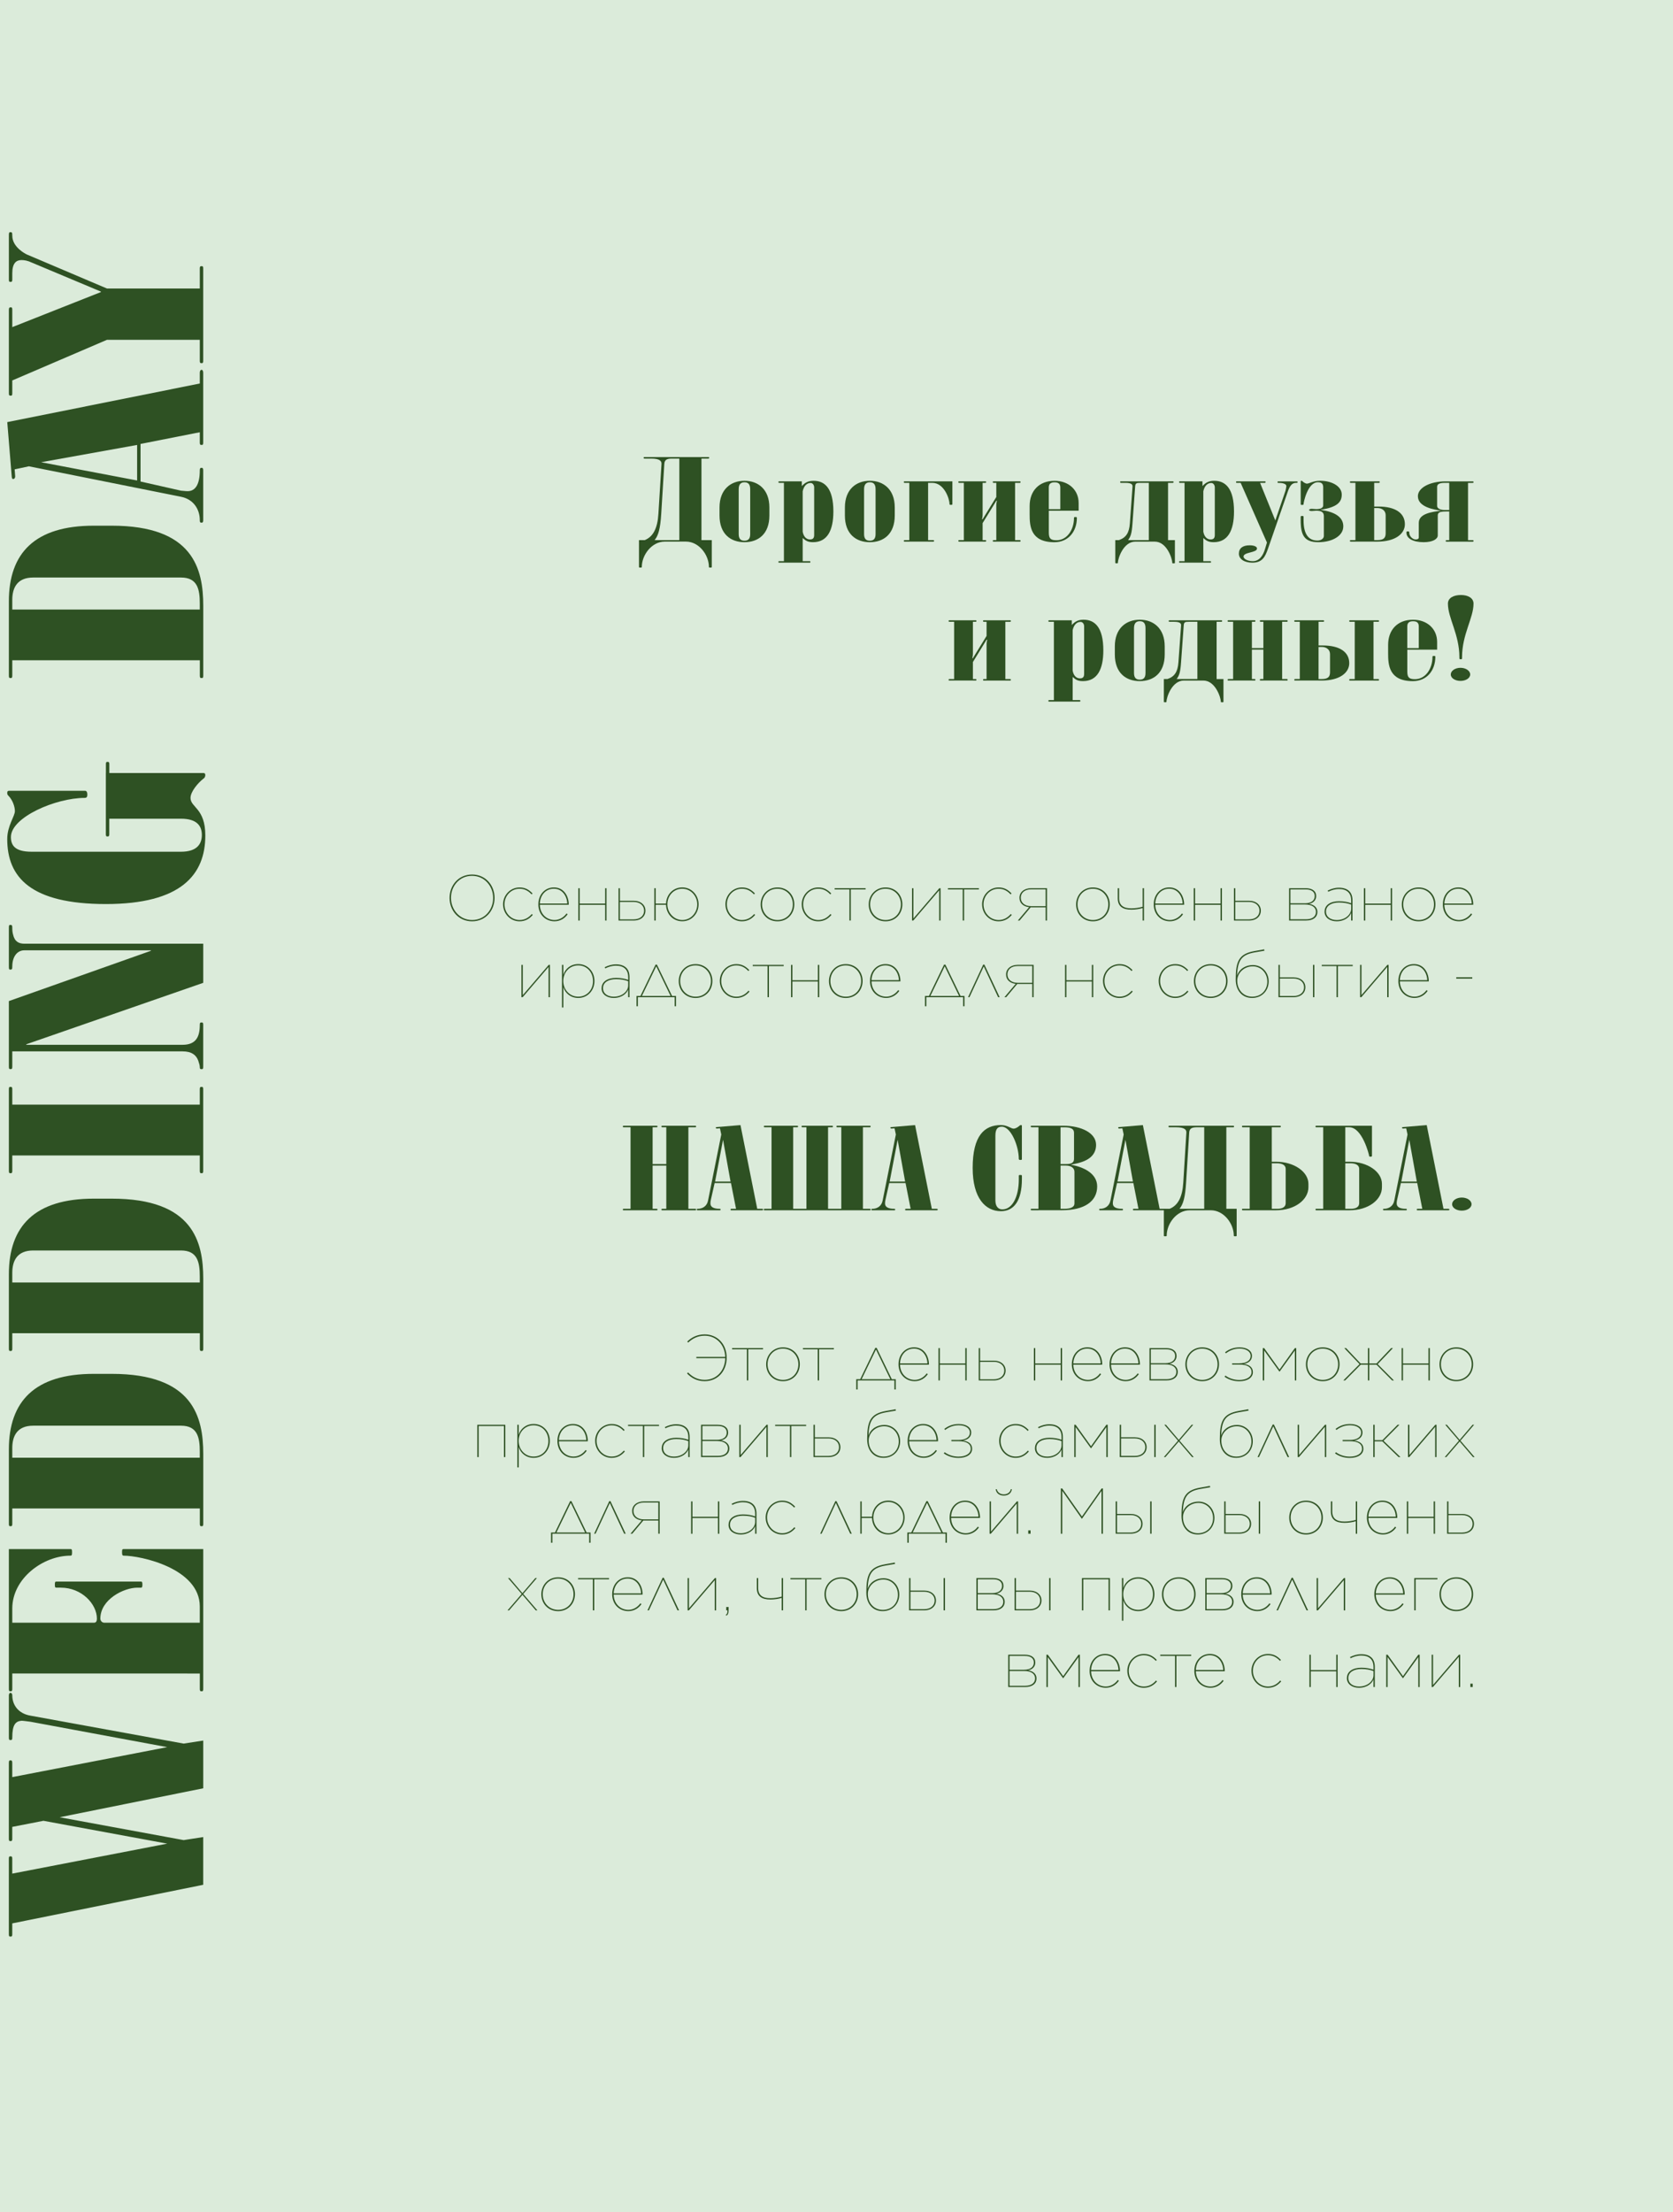 <?xml version="1.0" encoding="UTF-8"?>
<svg id="_Слой_2" data-name="Слой 2" xmlns="http://www.w3.org/2000/svg" viewBox="0 0 698.55 923.5">
  <defs>
    <style>
      .cls-1 {
        fill: #dbebda;
      }

      .cls-2 {
        fill: #2e5123;
      }
    </style>
  </defs>
  <g id="Layer_1" data-name="Layer 1">
    <rect class="cls-1" width="698.55" height="923.5"/>
    <g>
      <path class="cls-2" d="M297.2,225.49v11.18c0,.24-.09,.29-.55,.29-.55,0-.65-.05-.65-.29,0-4.99-4.15-10.56-9.58-10.56h-8.85c-5.44,0-9.58,5.57-9.58,10.56,0,.24-.09,.29-.64,.29-.46,0-.55-.05-.55-.29v-11.18h2.4c3.5-1.39,5.35-4.94,5.71-10.95l1.29-20.83c.09-1.15-.65-2.26-4.24-2.26h-2.76c-.37,0-.46-.05-.46-.34,0-.24,.09-.29,.46-.29h26.45c.37,0,.46,.05,.46,.29,0,.29-.09,.34-.46,.34h-2.76v34.04h4.33Zm-13.55-34.04h-2.86c-1.84,0-3.32,.19-3.41,2.26l-1.29,20.83c-.37,6.1-1.2,9.07-2.76,10.95h10.32v-34.04Z"/>
      <path class="cls-2" d="M321.25,215.22c0,7.78-4.7,11.14-10.41,11.14s-10.41-3.36-10.41-11.14v-3.36c0-7.54,4.7-11.14,10.41-11.14s10.41,3.6,10.41,11.14v3.36Zm-10.41-13.87c-1.29,0-2.4,.62-2.4,2.88v18.77c0,2.21,1.11,2.74,2.4,2.74s2.4-.53,2.4-2.74v-18.77c0-2.35-1.11-2.88-2.4-2.88Z"/>
      <path class="cls-2" d="M327.33,201.59h-1.84c-.37,0-.46-.05-.46-.34,0-.24,.09-.29,.46-.29h9.31v1.97c1.47-1.63,2.95-2.21,4.88-2.21,4.79,0,8.29,3.26,8.29,12.82,0,7.97-2.58,12.82-8.48,12.82-2.03,0-2.95-.48-4.33-1.73v9.65h2.76c.37,0,.46,.05,.46,.34,0,.24-.09,.29-.46,.29h-12.44c-.37,0-.46-.05-.46-.29,0-.29,.09-.34,.46-.34h1.84v-32.69Zm7.83,20.4c.37,2.02,1.47,3.22,3.04,3.22,1.2,0,1.75-.53,1.75-1.87v-20.02c0-.53-.46-1.68-1.47-1.68-1.75,0-2.86,1.39-3.32,3.46v16.9Z"/>
      <path class="cls-2" d="M373.6,215.22c0,7.78-4.7,11.14-10.41,11.14s-10.41-3.36-10.41-11.14v-3.36c0-7.54,4.7-11.14,10.41-11.14s10.41,3.6,10.41,11.14v3.36Zm-10.41-13.87c-1.29,0-2.4,.62-2.4,2.88v18.77c0,2.21,1.11,2.74,2.4,2.74s2.4-.53,2.4-2.74v-18.77c0-2.35-1.11-2.88-2.4-2.88Z"/>
      <path class="cls-2" d="M379.68,201.59h-1.84c-.37,0-.46-.05-.46-.34,0-.24,.09-.29,.46-.29h19.82v9.46c0,.29-.09,.34-.55,.34-.55,0-.65-.05-.65-.34,0-2.16-2.21-8.83-7.19-8.83h-1.75v23.91h2.03c.37,0,.46,.05,.46,.34,0,.24-.09,.29-.46,.29h-11.71c-.37,0-.46-.05-.46-.29,0-.29,.09-.34,.46-.34h1.84v-23.91Z"/>
      <path class="cls-2" d="M402.45,201.59h-1.84c-.37,0-.46-.05-.46-.34,0-.24,.09-.29,.46-.29h10.69c.37,0,.46,.05,.46,.29,0,.29-.09,.34-.46,.34h-1.01v13.44c0,.48-.09,1.2-.28,1.73h.28l5.71-9.27v-5.9h-1.01c-.37,0-.46-.05-.46-.34,0-.24,.09-.29,.46-.29h10.69c.37,0,.46,.05,.46,.29,0,.29-.09,.34-.46,.34h-1.84v23.91h1.84c.37,0,.46,.05,.46,.34,0,.24-.09,.29-.46,.29h-10.69c-.37,0-.46-.05-.46-.29,0-.29,.09-.34,.46-.34h1.01v-14.69c0-.48,.09-1.2,.28-1.73h-.28l-5.71,9.31v7.1h1.01c.37,0,.46,.05,.46,.34,0,.24-.09,.29-.46,.29h-10.69c-.37,0-.46-.05-.46-.29,0-.29,.09-.34,.46-.34h1.84v-23.91Z"/>
      <path class="cls-2" d="M437.93,213.21v9.12c0,2.5,.74,3.22,3.23,3.22,4.24,0,7.28-4.18,7.28-9.36,0-.24,.09-.34,.65-.34,.46,0,.55,.1,.55,.34,0,5.66-3.5,10.18-9.4,10.18-10.05,0-10.32-6.87-10.32-11.67v-3.46c0-6.34,3.96-10.51,10.41-10.51,5.9,0,10.05,3.84,10.05,9.27v3.22h-12.44Zm4.79-.62v-9.07c0-1.63-.92-2.16-2.4-2.16-1.57,0-2.4,.62-2.4,2.16v9.07h4.79Z"/>
      <path class="cls-2" d="M474.06,226.12c-4.98,0-7.28,6.96-7.28,8.83,0,.19-.09,.24-.55,.24s-.55-.05-.55-.24v-9.46h1.47c2.95-.96,4.33-2.98,4.61-6.96l1.11-15.36c.09-.82-.37-1.58-2.86-1.58h-1.84c-.37,0-.46-.05-.46-.34,0-.24,.09-.29,.46-.29h21.38c.37,0,.46,.05,.46,.29,0,.29-.09,.34-.46,.34h-1.84v23.91h2.86v9.46c0,.19-.09,.24-.55,.24s-.55-.05-.55-.24c0-1.78-2.3-8.83-7.28-8.83h-8.11Zm5.62-24.53h-3.59c-1.57,0-2.03,.14-2.12,1.58l-1.11,15.41c-.28,4.08-.74,5.42-1.84,6.91h8.66v-23.91Z"/>
      <path class="cls-2" d="M494.61,201.59h-1.84c-.37,0-.46-.05-.46-.34,0-.24,.09-.29,.46-.29h9.31v1.97c1.47-1.63,2.95-2.21,4.88-2.21,4.79,0,8.29,3.26,8.29,12.82,0,7.97-2.58,12.82-8.48,12.82-2.03,0-2.95-.48-4.33-1.73v9.65h2.76c.37,0,.46,.05,.46,.34,0,.24-.09,.29-.46,.29h-12.44c-.37,0-.46-.05-.46-.29,0-.29,.09-.34,.46-.34h1.84v-32.69Zm7.83,20.4c.37,2.02,1.47,3.22,3.04,3.22,1.2,0,1.75-.53,1.75-1.87v-20.02c0-.53-.46-1.68-1.47-1.68-1.75,0-2.86,1.39-3.32,3.46v16.9Z"/>
      <path class="cls-2" d="M516.55,201.59c-.37,0-.46-.05-.46-.29,0-.29,.09-.34,.46-.34h11.43c.37,0,.46,.05,.46,.29s-.09,.34-.46,.34h-1.84l6.36,15.7,4.24-12.38c.09-.38,.37-1.63,.37-1.92,0-1.3-2.4-1.39-3.23-1.39-.37,0-.46-.05-.46-.29,0-.29,.09-.34,.46-.34h7.19c.64,0,.74,.05,.74,.29,0,.29-.09,.34-.74,.34-1.57,0-2.49,1.25-3.23,3.26l-8.39,24.19c-1.2,3.46-2.4,5.86-6.54,5.86-3.32,0-5.62-1.49-5.62-3.75s1.57-3.5,4.52-3.5c1.66,0,3.04,.48,3.04,1.34,0,1.82-5.62,1.44-5.62,3.36,0,.96,1.66,1.92,3.87,1.92,2.58,0,4.24-2.06,5.16-5.28l.74-2.5-10.97-24.91h-1.47Z"/>
      <path class="cls-2" d="M560.88,219.78c0,3.89-4.52,6.58-10.42,6.58s-7.37-2.93-7.37-9.22v-1.25c0-.43,.09-.48,.65-.48,.46,0,.55,.05,.55,.48v1.25c0,5.95,2.12,8.54,5.81,8.54,1.66,0,2.67-.96,2.67-1.92v-8.3c0-1.54-.92-2.26-3.23-2.26-.37,0-1.29,.14-1.84,.14-.65,0-1.11-.19-1.11-.43s.46-.48,1.11-.48c.46,0,1.47,.14,1.84,.14,1.93,0,2.95-.62,2.95-1.54v-7.54c0-1.3-.46-2.16-2.21-2.16-4.33,0-5.99,8.5-5.99,9.12,0,.29-.09,.34-.64,.34-.46,0-.55-.05-.55-.34v-9.36c0-.29,.09-.38,.28-.38,.28,0,.37,.14,.46,.24,.37,.38,1.29,.96,1.84,.96,1.01,0,2.58-1.2,5.53-1.2,4.98,0,9.03,2.35,9.03,5.76,0,3.12-1.84,5.33-9.03,6.38,5.99,.77,9.68,2.93,9.68,6.91Z"/>
      <path class="cls-2" d="M565.95,201.59h-1.84c-.37,0-.46-.05-.46-.34,0-.24,.09-.29,.46-.29h11.52c.37,0,.46,.05,.46,.29,0,.29-.09,.34-.46,.34h-1.84v9.89h1.84c6.82,0,10.97,2.64,10.97,7.39,0,4.08-4.15,7.25-11.43,7.25h-11.06c-.37,0-.46-.05-.46-.29,0-.29,.09-.34,.46-.34h1.84v-23.91Zm7.83,23.91h1.29c2.86,0,3.5-1.1,3.5-2.93v-7.49c0-1.92-1.57-2.98-3.41-2.98h-1.38v13.39Z"/>
      <path class="cls-2" d="M605.12,213.54h-1.47c-2.58,0-3.32,.48-3.32,1.73v8.26c0,1.49-2.03,2.83-5.9,2.83-4.42,0-7.19-1.58-7.19-3.98,0-.43,.09-.53,.55-.53,.55,0,.65,.1,.65,.53,0,1.68,1.57,2.83,2.58,2.83,.83,0,1.38-.19,1.38-.86v-6.05c0-3.89,5.44-4.61,9.4-5.09-2.86-.43-9.77-1.44-9.77-6.05,0-3.6,5.16-6.19,11.43-6.19h11.34c.37,0,.46,.05,.46,.34,0,.24-.09,.29-.46,.29h-1.84v23.91h1.84c.37,0,.46,.05,.46,.34,0,.24-.09,.29-.46,.29h-10.69c-.37,0-.46-.05-.46-.29,0-.29,.09-.34,.46-.34h1.01v-11.95Zm0-11.95h-1.93c-2.4,0-3.13,.67-3.13,1.68v7.97c0,.96,1.2,1.68,3.13,1.68h1.93v-11.33Z"/>
      <path class="cls-2" d="M398.39,259.59h-1.84c-.37,0-.46-.05-.46-.34,0-.24,.09-.29,.46-.29h10.69c.37,0,.46,.05,.46,.29,0,.29-.09,.34-.46,.34h-1.01v13.44c0,.48-.09,1.2-.28,1.73h.28l5.71-9.27v-5.9h-1.01c-.37,0-.46-.05-.46-.34,0-.24,.09-.29,.46-.29h10.69c.37,0,.46,.05,.46,.29,0,.29-.09,.34-.46,.34h-1.84v23.91h1.84c.37,0,.46,.05,.46,.34,0,.24-.09,.29-.46,.29h-10.69c-.37,0-.46-.05-.46-.29,0-.29,.09-.34,.46-.34h1.01v-14.69c0-.48,.09-1.2,.28-1.73h-.28l-5.71,9.31v7.1h1.01c.37,0,.46,.05,.46,.34,0,.24-.09,.29-.46,.29h-10.69c-.37,0-.46-.05-.46-.29,0-.29,.09-.34,.46-.34h1.84v-23.91Z"/>
      <path class="cls-2" d="M440.05,259.59h-1.84c-.37,0-.46-.05-.46-.34,0-.24,.09-.29,.46-.29h9.31v1.97c1.47-1.63,2.95-2.21,4.88-2.21,4.79,0,8.29,3.26,8.29,12.82,0,7.97-2.58,12.82-8.48,12.82-2.03,0-2.95-.48-4.33-1.73v9.65h2.76c.37,0,.46,.05,.46,.34,0,.24-.09,.29-.46,.29h-12.44c-.37,0-.46-.05-.46-.29,0-.29,.09-.34,.46-.34h1.84v-32.69Zm7.83,20.4c.37,2.02,1.47,3.22,3.04,3.22,1.2,0,1.75-.53,1.75-1.87v-20.02c0-.53-.46-1.68-1.47-1.68-1.75,0-2.86,1.39-3.32,3.46v16.9Z"/>
      <path class="cls-2" d="M486.32,273.22c0,7.78-4.7,11.14-10.42,11.14s-10.41-3.36-10.41-11.14v-3.36c0-7.54,4.7-11.14,10.41-11.14s10.42,3.6,10.42,11.14v3.36Zm-10.42-13.87c-1.29,0-2.4,.62-2.4,2.88v18.77c0,2.21,1.11,2.74,2.4,2.74s2.4-.53,2.4-2.74v-18.77c0-2.35-1.11-2.88-2.4-2.88Z"/>
      <path class="cls-2" d="M494.34,284.12c-4.98,0-7.28,6.96-7.28,8.83,0,.19-.09,.24-.55,.24s-.55-.05-.55-.24v-9.46h1.47c2.95-.96,4.33-2.98,4.61-6.96l1.11-15.36c.09-.82-.37-1.58-2.86-1.58h-1.84c-.37,0-.46-.05-.46-.34,0-.24,.09-.29,.46-.29h21.38c.37,0,.46,.05,.46,.29,0,.29-.09,.34-.46,.34h-1.84v23.91h2.86v9.46c0,.19-.09,.24-.55,.24s-.55-.05-.55-.24c0-1.78-2.3-8.83-7.28-8.83h-8.11Zm5.62-24.53h-3.59c-1.57,0-2.03,.14-2.12,1.58l-1.11,15.41c-.28,4.08-.74,5.42-1.84,6.91h8.66v-23.91Z"/>
      <path class="cls-2" d="M522.72,283.49h1.01c.37,0,.46,.05,.46,.34,0,.24-.09,.29-.46,.29h-10.69c-.37,0-.46-.05-.46-.29,0-.29,.09-.34,.46-.34h1.84v-23.91h-1.84c-.37,0-.46-.05-.46-.34,0-.24,.09-.29,.46-.29h10.69c.37,0,.46,.05,.46,.29,0,.29-.09,.34-.46,.34h-1.01v10.99h4.79v-10.99h-1.01c-.37,0-.46-.05-.46-.34,0-.24,.09-.29,.46-.29h10.69c.37,0,.46,.05,.46,.29,0,.29-.09,.34-.46,.34h-1.84v23.91h1.84c.37,0,.46,.05,.46,.34,0,.24-.09,.29-.46,.29h-10.69c-.37,0-.46-.05-.46-.29,0-.29,.09-.34,.46-.34h1.01v-12.29h-4.79v12.29Z"/>
      <path class="cls-2" d="M542.72,259.59h-1.84c-.37,0-.46-.05-.46-.34,0-.24,.09-.29,.46-.29h11.52c.37,0,.46,.05,.46,.29,0,.29-.09,.34-.46,.34h-1.84v9.89h1.84c6.82,0,10.97,2.64,10.97,7.39,0,4.08-4.15,7.25-11.43,7.25h-11.06c-.37,0-.46-.05-.46-.29,0-.29,.09-.34,.46-.34h1.84v-23.91Zm7.83,23.91h1.29c2.86,0,3.5-1.1,3.5-2.93v-7.49c0-1.92-1.57-2.98-3.41-2.98h-1.38v13.39Zm15.11-23.91h-1.84c-.37,0-.46-.05-.46-.34,0-.24,.09-.29,.46-.29h11.52c.37,0,.46,.05,.46,.29,0,.29-.09,.34-.46,.34h-1.84v23.91h1.84c.37,0,.46,.05,.46,.34,0,.24-.09,.29-.46,.29h-11.52c-.37,0-.46-.05-.46-.29,0-.29,.09-.34,.46-.34h1.84v-23.91Z"/>
      <path class="cls-2" d="M587.61,271.21v9.12c0,2.5,.74,3.22,3.23,3.22,4.24,0,7.28-4.18,7.28-9.36,0-.24,.09-.34,.65-.34,.46,0,.55,.1,.55,.34,0,5.66-3.5,10.18-9.4,10.18-10.05,0-10.32-6.87-10.32-11.67v-3.46c0-6.34,3.96-10.51,10.41-10.51,5.9,0,10.05,3.84,10.05,9.27v3.22h-12.44Zm4.79-.62v-9.07c0-1.63-.92-2.16-2.4-2.16-1.57,0-2.4,.62-2.4,2.16v9.07h4.79Z"/>
      <path class="cls-2" d="M609.91,275.24c-.28,0-.55-.05-.55-.38v-.48c0-9.55-4.79-16.32-4.79-22.37,0-2.4,2.4-3.6,5.44-3.6,2.86,0,5.25,1.2,5.25,3.6,0,6.05-4.79,12.82-4.79,22.37v.48c0,.34-.28,.38-.55,.38Zm3.96,6.34c0,1.54-1.84,2.69-4.05,2.69s-4.06-1.15-4.06-2.69,1.84-2.78,4.06-2.78,4.05,1.25,4.05,2.78Z"/>
    </g>
    <g>
      <path class="cls-2" d="M24.89,758.68l51.79,9.54,8.17-1.27v19.93l-79.73,16.11v4.45c0,.85-.11,1.06-.77,1.06-.55,0-.66-.21-.66-1.06v-31.38c0-.85,.11-1.06,.66-1.06,.66,0,.77,.21,.77,1.06v6.15l64.71-12.51-51.68-9.54-13.03,2.54v4.88c0,.85-.11,1.06-.77,1.06-.55,0-.66-.21-.66-1.06v-31.38c0-1.06,.11-1.27,.66-1.27,.66,0,.77,.21,.77,1.27v5.72l64.71-12.51-57.09-10.6c-1.66-.21-3.09-.42-3.75-.42-2.54,.21-3.86,1.7-3.86,7,0,.85-.11,1.06-.77,1.06-.55,0-.66-.21-.66-1.06v-17.6c0-.64,.33-1.06,.66-1.06,.44,0,.77,.42,.77,1.06,0,4.03,2.54,7.63,7.62,8.48l63.94,11.66,8.17-1.27v19.93l-59.96,12.09Z"/>
      <path class="cls-2" d="M5.13,698.67v6.36c0,.85-.11,1.06-.77,1.06-.55,0-.66-.21-.66-1.06v-58.31H29.42c.55,0,.66,.21,.66,1.27,0,1.27-.11,1.48-.66,1.48-11.48,0-24.29,9.54-24.29,22.05v5.94H39.25c.88,0,1.21-.64,1.21-1.7,0-6.15-6.41-12.93-15.02-12.93h-1.88c-.55,0-.66-.21-.66-1.27s.11-1.27,.66-1.27H58.91c.44,0,.55,.42,.55,1.27s-.11,1.27-.55,1.27h-1.55c-5.63,0-15.46,4.88-15.46,12.93,0,.85,.66,1.7,1.66,1.7h39.86v-6.79c0-15.9-24.62-21.2-31.8-21.2-.55,0-.66-.42-.66-1.48s.11-1.27,.66-1.27h33.24v58.31c0,.85-.11,1.06-.66,1.06-.66,0-.77-.21-.77-1.06v-6.36H5.13Z"/>
      <path class="cls-2" d="M5.13,629.76v6.36c0,.85-.11,1.06-.77,1.06-.55,0-.66-.21-.66-1.06v-30.96c0-20.14,10.82-31.59,35.45-31.59h7.51c34.01,0,38.21,18.02,38.21,33.5v29.05c0,.85-.11,1.06-.66,1.06-.66,0-.77-.21-.77-1.06v-6.36H5.13Zm78.29-21.2v-2.54c0-5.94-.99-10.81-7.84-10.81H13.85c-6.63,0-8.72,4.24-8.72,9.33v4.03H83.42Z"/>
      <path class="cls-2" d="M5.13,556.61v6.36c0,.85-.11,1.06-.77,1.06-.55,0-.66-.21-.66-1.06v-30.96c0-20.14,10.82-31.59,35.45-31.59h7.51c34.01,0,38.21,18.02,38.21,33.5v29.05c0,.85-.11,1.06-.66,1.06-.66,0-.77-.21-.77-1.06v-6.36H5.13Zm78.29-21.2v-2.54c0-5.94-.99-10.81-7.84-10.81H13.85c-6.63,0-8.72,4.24-8.72,9.33v4.03H83.42Z"/>
      <path class="cls-2" d="M5.13,482.39v6.36c0,.85-.11,1.06-.77,1.06-.55,0-.66-.21-.66-1.06v-33.93c0-.85,.11-1.06,.66-1.06,.66,0,.77,.21,.77,1.06v6.36H83.42v-6.36c0-.85,.11-1.06,.77-1.06,.55,0,.66,.21,.66,1.06v33.93c0,.85-.11,1.06-.66,1.06-.66,0-.77-.21-.77-1.06v-6.36H5.13Z"/>
      <path class="cls-2" d="M5.13,438.93v6.36c0,.85-.11,1.06-.77,1.06-.55,0-.66-.21-.66-1.06v-27.35l59.3-20.99v-.21H10.21c-2.98,0-5.08,2.54-5.08,6.79,0,1.06-.11,1.27-.88,1.27-.44,0-.55-.21-.55-1.27v-16.12c0-1.06,.11-1.27,.55-1.27,.77,0,.88,.21,.88,1.27,0,1.27,.11,1.91,.33,2.76,.66,2.97,2.43,3.82,4.75,3.82H84.86v16.33l-73.88,25.66v.21H76.24c5.63,0,7.18-3.39,7.18-8.27,0-.85,.11-1.06,.77-1.06,.55,0,.66,.21,.66,1.06v17.39c0,.85-.11,1.06-.66,1.06-.66,0-.77-.21-.77-.85s-.22-1.48-.66-2.76c-.88-2.33-2.76-3.82-6.52-3.82H5.13Z"/>
      <path class="cls-2" d="M44.22,322.73v-3.6c0-.85,.11-1.06,.66-1.06,.66,0,.77,.21,.77,1.06v3.6h39.31c.44,0,.77,.21,.77,.85s-.33,1.27-.77,1.48c-2.43,1.91-5.41,5.51-5.41,8.06,0,4.03,6.18,4.24,6.18,15.69,0,16.33-10.05,28.62-41.52,28.62s-41.19-11.24-41.19-27.14c0-5.51,3.2-9.54,3.2-11.66,0-1.91-.99-4.66-2.65-6.36-.44-.42-.55-.64-.55-1.27,0-.42,.11-.85,.77-.85h31.8c.55,0,.88,.64,.88,1.48s-.11,1.48-1.1,1.48c-12.04,0-30.81,8.06-30.81,16.33,0,3.39,1.55,6.15,8.61,6.15h62.39c6.63,0,8.72-3.18,8.72-7s-2.1-6.79-8.72-6.79h-29.93v6.36c0,.85-.11,1.06-.77,1.06-.55,0-.66-.21-.66-1.06v-25.44Z"/>
      <path class="cls-2" d="M5.13,275.66v6.36c0,.85-.11,1.06-.77,1.06-.55,0-.66-.21-.66-1.06v-30.96c0-20.14,10.82-31.59,35.45-31.59h7.51c34.01,0,38.21,18.02,38.21,33.5v29.05c0,.85-.11,1.06-.66,1.06-.66,0-.77-.21-.77-1.06v-6.36H5.13Zm78.29-21.2v-2.54c0-5.94-.99-10.81-7.84-10.81H13.85c-6.63,0-8.72,4.24-8.72,9.33v4.03H83.42Z"/>
      <path class="cls-2" d="M83.42,160.1v-4.45c0-.85,.33-1.27,.77-1.27,.33,0,.66,.42,.66,1.27v29.05c0,.85-.11,1.06-.66,1.06-.66,0-.77-.21-.77-1.06v-4.24l-24.74,4.88v15.69l16.9,3.82c.44,0,1.77,.21,2.76,.21,3.2,0,5.08-2.76,5.08-8.69,0-.85,.22-1.06,.77-1.06,.44,0,.66,.21,.66,1.06v20.78c0,.64-.11,1.06-.66,1.06-.66,0-.77-.21-.77-1.06,0-4.45-2.54-8.69-7.84-9.75l-63.5-12.72-5.96,1.27,.22,2.97c0,.42-.22,1.06-.88,1.06-.33,0-.44-.21-.55-.85l-1.88-22.9,80.39-16.12Zm-26.17,25.66l-40.08,7.21,40.08,7.63v-14.84Z"/>
      <path class="cls-2" d="M44.66,141.87L5.13,158.83v5.3c0,.85-.11,1.06-.66,1.06-.66,0-.77-.21-.77-1.06v-34.77c0-.85,.22-1.06,.77-1.06s.66,.21,.66,1.06v7.21l36.99-14.63v-.21l-28.82-12.09c-1.77-.85-3.2-1.06-4.31-1.06-2.21,0-3.86,1.27-3.86,5.51v2.54c0,.85-.11,1.06-.77,1.06-.55,0-.66-.21-.66-1.06v-18.23c0-1.27,.11-1.48,.66-1.48,.66,0,.77,.21,.77,1.48,0,4.88,5.63,7.63,6.07,7.84l33.46,14.21h38.76v-8.27c0-.85,.11-1.06,.77-1.06,.55,0,.66,.21,.66,1.06v38.38c0,.85-.11,1.06-.66,1.06-.66,0-.77-.21-.77-1.06v-8.69H44.66Z"/>
    </g>
    <g>
      <path class="cls-2" d="M187.72,374.89v-.05c0-5.16,3.67-9.74,9.39-9.74s9.39,4.59,9.39,9.74v.05c0,5.16-3.67,9.75-9.39,9.75s-9.39-4.59-9.39-9.75Zm18.19,.03v-.05c0-4.83-3.54-9.23-8.83-9.23s-8.77,4.32-8.77,9.18v.05c0,4.83,3.54,9.23,8.83,9.23s8.77-4.32,8.77-9.18Z"/>
      <path class="cls-2" d="M210.05,377.59v-.05c0-3.81,3-7.04,6.91-7.04,2.48,0,4.02,1.08,5.4,2.51l-.4,.38c-1.21-1.3-2.75-2.35-5.02-2.35-3.59,0-6.29,2.94-6.29,6.48v.05c0,3.54,2.75,6.53,6.32,6.53,2.29,0,3.89-1.13,5.08-2.51l.4,.38c-1.27,1.48-3,2.67-5.51,2.67-3.89,0-6.88-3.24-6.88-7.05Z"/>
      <path class="cls-2" d="M224.79,377.56v-.05c0-4,2.73-7.02,6.48-7.02,4.26,0,6.21,3.75,6.21,7.13v.11h-12.07c.08,3.89,2.86,6.37,6.15,6.37,2.08,0,3.91-1.21,4.99-2.73l.46,.32c-1.16,1.7-3.1,2.94-5.48,2.94-3.67,0-6.75-2.75-6.75-7.07Zm12.07-.35c-.14-3.08-2.03-6.18-5.62-6.18-3.35,0-5.7,2.65-5.83,6.18h11.45Z"/>
      <path class="cls-2" d="M241.48,370.82h.57v6.42h10.63v-6.42h.57v13.5h-.57v-6.56h-10.63v6.56h-.57v-13.5Z"/>
      <path class="cls-2" d="M258.27,370.82h.57v5.24h5.72c3.02,0,4.94,1.78,4.94,4.1v.03c0,2.38-1.86,4.13-4.97,4.13h-6.26v-13.5Zm6.26,13.01c2.78,0,4.4-1.54,4.4-3.62v-.05c0-2.02-1.62-3.62-4.4-3.62h-5.7v7.29h5.7Z"/>
      <path class="cls-2" d="M273.77,384.31h-.57v-13.5h.57v6.42h4.32c.13-3.64,2.83-6.75,6.8-6.75s6.8,3.35,6.8,7.02v.05c0,3.64-2.7,7.07-6.8,7.07s-6.72-3.29-6.8-6.88h-4.32v6.56Zm17.36-6.72v-.05c0-3.37-2.62-6.5-6.26-6.5s-6.21,2.94-6.21,6.5v.05c0,3.38,2.67,6.51,6.26,6.51s6.21-3.13,6.21-6.51Z"/>
      <path class="cls-2" d="M302.9,377.59v-.05c0-3.81,3-7.04,6.91-7.04,2.48,0,4.02,1.08,5.4,2.51l-.4,.38c-1.21-1.3-2.75-2.35-5.02-2.35-3.59,0-6.29,2.94-6.29,6.48v.05c0,3.54,2.75,6.53,6.32,6.53,2.29,0,3.89-1.13,5.08-2.51l.4,.38c-1.27,1.48-3,2.67-5.51,2.67-3.89,0-6.88-3.24-6.88-7.05Z"/>
      <path class="cls-2" d="M317.61,377.62v-.05c0-3.75,2.78-7.07,7.02-7.07s7.02,3.24,7.02,7.02v.05c0,3.81-2.78,7.07-7.02,7.07s-7.02-3.24-7.02-7.02Zm13.44-.03v-.05c0-3.56-2.67-6.5-6.45-6.5s-6.4,2.94-6.4,6.5v.05c0,3.56,2.67,6.51,6.45,6.51s6.4-2.94,6.4-6.51Z"/>
      <path class="cls-2" d="M334.76,377.59v-.05c0-3.81,3-7.04,6.91-7.04,2.48,0,4.02,1.08,5.4,2.51l-.4,.38c-1.21-1.3-2.75-2.35-5.02-2.35-3.59,0-6.29,2.94-6.29,6.48v.05c0,3.54,2.75,6.53,6.32,6.53,2.29,0,3.89-1.13,5.08-2.51l.4,.38c-1.27,1.48-3,2.67-5.51,2.67-3.89,0-6.88-3.24-6.88-7.05Z"/>
      <path class="cls-2" d="M354.68,371.33h-6.18v-.51h12.93v.51h-6.18v12.98h-.57v-12.98Z"/>
      <path class="cls-2" d="M362.73,377.62v-.05c0-3.75,2.78-7.07,7.02-7.07s7.02,3.24,7.02,7.02v.05c0,3.81-2.78,7.07-7.02,7.07s-7.02-3.24-7.02-7.02Zm13.44-.03v-.05c0-3.56-2.67-6.5-6.45-6.5s-6.4,2.94-6.4,6.5v.05c0,3.56,2.67,6.51,6.45,6.51s6.4-2.94,6.4-6.51Z"/>
      <path class="cls-2" d="M380.82,370.82h.57v12.63l10.82-12.63h.51v13.5h-.57v-12.63l-10.82,12.63h-.51v-13.5Z"/>
      <path class="cls-2" d="M401.98,371.33h-6.18v-.51h12.93v.51h-6.18v12.98h-.57v-12.98Z"/>
      <path class="cls-2" d="M410.06,377.59v-.05c0-3.81,3-7.04,6.91-7.04,2.48,0,4.02,1.08,5.4,2.51l-.4,.38c-1.21-1.3-2.75-2.35-5.02-2.35-3.59,0-6.29,2.94-6.29,6.48v.05c0,3.54,2.75,6.53,6.32,6.53,2.29,0,3.89-1.13,5.08-2.51l.4,.38c-1.27,1.48-3,2.67-5.51,2.67-3.89,0-6.88-3.24-6.88-7.05Z"/>
      <path class="cls-2" d="M424.99,384.31l4.7-5.56c-2.48-.3-4.05-1.78-4.02-3.94v-.03c0-2.27,1.94-3.97,4.89-3.97h6.61v13.5h-.57v-5.51h-6.26l-4.62,5.51h-.73Zm5.53-13.01c-2.67,0-4.29,1.43-4.29,3.48v.03c0,2.02,1.57,3.51,4.35,3.51h6.02v-7.02h-6.07Z"/>
      <path class="cls-2" d="M449.32,377.62v-.05c0-3.75,2.78-7.07,7.02-7.07s7.02,3.24,7.02,7.02v.05c0,3.81-2.78,7.07-7.02,7.07s-7.02-3.24-7.02-7.02Zm13.44-.03v-.05c0-3.56-2.67-6.5-6.45-6.5s-6.4,2.94-6.4,6.5v.05c0,3.56,2.67,6.51,6.45,6.51s6.4-2.94,6.4-6.51Z"/>
      <path class="cls-2" d="M477.1,379.1c-1.4,.41-3,.67-4.72,.67-3.64,0-5.67-1.4-5.67-4.75v-4.21h.57v4.18c0,3.02,1.83,4.24,5.1,4.24,1.65,0,3.24-.27,4.72-.67v-7.75h.57v13.5h-.57v-5.21Z"/>
      <path class="cls-2" d="M481.74,377.56v-.05c0-4,2.73-7.02,6.48-7.02,4.26,0,6.21,3.75,6.21,7.13v.11h-12.07c.08,3.89,2.86,6.37,6.15,6.37,2.08,0,3.91-1.21,4.99-2.73l.46,.32c-1.16,1.7-3.1,2.94-5.48,2.94-3.67,0-6.75-2.75-6.75-7.07Zm12.07-.35c-.14-3.08-2.03-6.18-5.62-6.18-3.35,0-5.7,2.65-5.83,6.18h11.45Z"/>
      <path class="cls-2" d="M498.43,370.82h.57v6.42h10.63v-6.42h.57v13.5h-.57v-6.56h-10.63v6.56h-.57v-13.5Z"/>
      <path class="cls-2" d="M515.22,370.82h.57v5.24h5.72c3.02,0,4.94,1.78,4.94,4.1v.03c0,2.38-1.86,4.13-4.97,4.13h-6.26v-13.5Zm6.26,13.01c2.78,0,4.4-1.54,4.4-3.62v-.05c0-2.02-1.62-3.62-4.4-3.62h-5.7v7.29h5.7Z"/>
      <path class="cls-2" d="M538.25,370.82h6.94c2.73,0,4.37,1.16,4.37,3.29v.03c0,1.54-1.08,2.86-3,3.21,2.08,.3,3.51,1.51,3.51,3.37v.03c0,2.08-1.67,3.59-4.78,3.56h-7.04v-13.5Zm6.61,6.29c2.48,0,4.08-1.05,4.1-2.97v-.03c.03-1.73-1.3-2.81-3.81-2.78h-6.34v5.78h6.05Zm-6.05,6.69h6.48c2.73,0,4.18-1.24,4.18-3.08v-.03c0-1.75-1.48-3.1-4.62-3.08h-6.05v6.18Z"/>
      <path class="cls-2" d="M553.08,380.59v-.05c0-2.83,2.67-4.29,6.02-4.29,1.92,0,3.7,.32,5.07,.84v-1.13c0-3.27-1.94-4.8-5.1-4.8-1.7,0-3.08,.46-4.48,1.13l-.22-.49c1.51-.73,2.97-1.19,4.72-1.19,1.89,0,3.32,.49,4.32,1.48,.84,.84,1.32,2.13,1.32,3.83v8.39h-.57v-3.19c-.57,1.59-2.59,3.51-6.05,3.51-2.64,0-5.05-1.38-5.05-4.05Zm11.09-1.21v-1.73c-1.43-.54-3-.86-5.05-.86-3.05,0-5.45,1.24-5.45,3.73v.05c0,2.38,2.11,3.54,4.48,3.54,3.59,0,6.02-2.35,6.02-4.72Z"/>
      <path class="cls-2" d="M569.49,370.82h.57v6.42h10.63v-6.42h.57v13.5h-.57v-6.56h-10.63v6.56h-.57v-13.5Z"/>
      <path class="cls-2" d="M585.32,377.62v-.05c0-3.75,2.78-7.07,7.02-7.07s7.02,3.24,7.02,7.02v.05c0,3.81-2.78,7.07-7.02,7.07s-7.02-3.24-7.02-7.02Zm13.44-.03v-.05c0-3.56-2.67-6.5-6.45-6.5s-6.4,2.94-6.4,6.5v.05c0,3.56,2.67,6.51,6.45,6.51s6.4-2.94,6.4-6.51Z"/>
      <path class="cls-2" d="M602.46,377.56v-.05c0-4,2.73-7.02,6.48-7.02,4.26,0,6.21,3.75,6.21,7.13v.11h-12.07c.08,3.89,2.86,6.37,6.15,6.37,2.08,0,3.91-1.21,4.99-2.73l.46,.32c-1.16,1.7-3.1,2.94-5.48,2.94-3.67,0-6.75-2.75-6.75-7.07Zm12.07-.35c-.14-3.08-2.03-6.18-5.62-6.18-3.35,0-5.7,2.65-5.83,6.18h11.45Z"/>
      <path class="cls-2" d="M217.72,402.82h.57v12.63l10.82-12.63h.51v13.5h-.57v-12.63l-10.82,12.63h-.51v-13.5Z"/>
      <path class="cls-2" d="M234.65,402.82h.57v4.18c.78-2.59,3.1-4.51,6.24-4.51,3.91,0,6.75,3.13,6.75,7.04v.05c0,3.91-2.83,7.05-6.75,7.05-3.13,0-5.45-1.92-6.24-4.51v8.5h-.57v-17.82Zm12.96,6.8v-.05c0-3.59-2.48-6.53-6.18-6.53s-6.24,3-6.24,6.5v.05c0,3.48,2.59,6.51,6.24,6.51s6.18-2.86,6.18-6.48Z"/>
      <path class="cls-2" d="M251.2,412.59v-.05c0-2.83,2.67-4.29,6.02-4.29,1.92,0,3.7,.32,5.07,.84v-1.13c0-3.27-1.94-4.8-5.1-4.8-1.7,0-3.08,.46-4.48,1.13l-.22-.49c1.51-.73,2.97-1.19,4.72-1.19,1.89,0,3.32,.49,4.32,1.48,.84,.84,1.32,2.13,1.32,3.83v8.39h-.57v-3.19c-.57,1.59-2.59,3.51-6.05,3.51-2.64,0-5.05-1.38-5.05-4.05Zm11.09-1.21v-1.73c-1.43-.54-3-.86-5.05-.86-3.05,0-5.45,1.24-5.45,3.73v.05c0,2.38,2.11,3.54,4.48,3.54,3.59,0,6.02-2.35,6.02-4.72Z"/>
      <path class="cls-2" d="M280.62,415.8h1.65v4.29h-.57v-3.78h-15.36v3.78h-.57v-4.29h1.65l6.32-13.09h.54l6.34,13.09Zm-12.61,0h11.99l-5.99-12.39-5.99,12.39Z"/>
      <path class="cls-2" d="M283.41,409.62v-.05c0-3.75,2.78-7.07,7.02-7.07s7.02,3.24,7.02,7.02v.05c0,3.81-2.78,7.07-7.02,7.07s-7.02-3.24-7.02-7.02Zm13.44-.03v-.05c0-3.56-2.67-6.5-6.45-6.5s-6.4,2.94-6.4,6.5v.05c0,3.56,2.67,6.51,6.45,6.51s6.4-2.94,6.4-6.51Z"/>
      <path class="cls-2" d="M300.55,409.59v-.05c0-3.81,3-7.04,6.91-7.04,2.48,0,4.02,1.08,5.4,2.51l-.4,.38c-1.21-1.3-2.75-2.35-5.02-2.35-3.59,0-6.29,2.94-6.29,6.48v.05c0,3.54,2.75,6.53,6.32,6.53,2.29,0,3.89-1.13,5.08-2.51l.4,.38c-1.27,1.48-3,2.67-5.51,2.67-3.89,0-6.88-3.24-6.88-7.05Z"/>
      <path class="cls-2" d="M320.48,403.33h-6.18v-.51h12.93v.51h-6.18v12.98h-.57v-12.98Z"/>
      <path class="cls-2" d="M330.3,402.82h.57v6.42h10.63v-6.42h.57v13.5h-.57v-6.56h-10.63v6.56h-.57v-13.5Z"/>
      <path class="cls-2" d="M346.13,409.62v-.05c0-3.75,2.78-7.07,7.02-7.07s7.02,3.24,7.02,7.02v.05c0,3.81-2.78,7.07-7.02,7.07s-7.02-3.24-7.02-7.02Zm13.44-.03v-.05c0-3.56-2.67-6.5-6.45-6.5s-6.4,2.94-6.4,6.5v.05c0,3.56,2.67,6.51,6.45,6.51s6.4-2.94,6.4-6.51Z"/>
      <path class="cls-2" d="M363.27,409.56v-.05c0-4,2.73-7.02,6.48-7.02,4.26,0,6.21,3.75,6.21,7.13v.11h-12.07c.08,3.89,2.86,6.37,6.15,6.37,2.08,0,3.91-1.21,4.99-2.73l.46,.32c-1.16,1.7-3.1,2.94-5.48,2.94-3.67,0-6.75-2.75-6.75-7.07Zm12.07-.35c-.14-3.08-2.03-6.18-5.62-6.18-3.35,0-5.7,2.65-5.83,6.18h11.45Z"/>
      <path class="cls-2" d="M401.07,415.8h1.65v4.29h-.57v-3.78h-15.36v3.78h-.57v-4.29h1.65l6.32-13.09h.54l6.34,13.09Zm-12.61,0h11.99l-5.99-12.39-5.99,12.39Z"/>
      <path class="cls-2" d="M417.37,416.31h-.62l-5.99-12.85-5.96,12.85h-.59l6.32-13.6h.49l6.37,13.6Z"/>
      <path class="cls-2" d="M419.4,416.31l4.7-5.56c-2.48-.3-4.05-1.78-4.02-3.94v-.03c0-2.27,1.94-3.97,4.89-3.97h6.61v13.5h-.57v-5.51h-6.26l-4.62,5.51h-.73Zm5.53-13.01c-2.67,0-4.29,1.43-4.29,3.48v.03c0,2.02,1.57,3.51,4.35,3.51h6.02v-7.02h-6.07Z"/>
      <path class="cls-2" d="M444.7,402.82h.57v6.42h10.63v-6.42h.57v13.5h-.57v-6.56h-10.63v6.56h-.57v-13.5Z"/>
      <path class="cls-2" d="M460.55,409.59v-.05c0-3.81,3-7.04,6.91-7.04,2.48,0,4.02,1.08,5.4,2.51l-.4,.38c-1.21-1.3-2.75-2.35-5.02-2.35-3.59,0-6.29,2.94-6.29,6.48v.05c0,3.54,2.75,6.53,6.32,6.53,2.29,0,3.89-1.13,5.08-2.51l.4,.38c-1.27,1.48-3,2.67-5.51,2.67-3.89,0-6.88-3.24-6.88-7.05Z"/>
      <path class="cls-2" d="M483.8,409.59v-.05c0-3.81,3-7.04,6.91-7.04,2.48,0,4.02,1.08,5.4,2.51l-.4,.38c-1.21-1.3-2.75-2.35-5.02-2.35-3.59,0-6.29,2.94-6.29,6.48v.05c0,3.54,2.75,6.53,6.32,6.53,2.29,0,3.89-1.13,5.08-2.51l.4,.38c-1.27,1.48-3,2.67-5.51,2.67-3.89,0-6.88-3.24-6.88-7.05Z"/>
      <path class="cls-2" d="M498.51,409.62v-.05c0-3.75,2.78-7.07,7.02-7.07s7.02,3.24,7.02,7.02v.05c0,3.81-2.78,7.07-7.02,7.07s-7.02-3.24-7.02-7.02Zm13.44-.03v-.05c0-3.56-2.67-6.5-6.45-6.5s-6.4,2.94-6.4,6.5v.05c0,3.56,2.67,6.51,6.45,6.51s6.4-2.94,6.4-6.51Z"/>
      <path class="cls-2" d="M518.08,414.77c-1.32-1.32-2.11-3.29-2.11-5.88v-.08c0-7.48,1.32-10.58,7.8-11.74l4.08-.73,.11,.57-4.05,.7c-5.78,1-7.1,3.54-7.4,9.72,1.08-3.1,3.91-4.43,6.61-4.43,3.81,0,6.61,3.08,6.61,6.77v.05c0,3.81-2.75,6.91-6.91,6.91-1.92,0-3.51-.62-4.75-1.86Zm11.07-5.02v-.05c0-3.43-2.59-6.26-6.05-6.26-3.72,0-6.5,2.83-6.5,5.97v.03c0,3.97,2.73,6.67,6.24,6.67,3.86,0,6.32-2.83,6.32-6.34Z"/>
      <path class="cls-2" d="M534.39,408.05h5.72c3.02,0,4.94,1.78,4.94,4.1v.03c0,2.38-1.86,4.13-4.97,4.13h-6.26v-13.5h.57v5.24Zm0,7.77h5.7c2.78,0,4.4-1.54,4.4-3.62v-.05c0-2.02-1.62-3.62-4.4-3.62h-5.7v7.29Zm13.85-13.01h.57v13.5h-.57v-13.5Z"/>
      <path class="cls-2" d="M558.07,403.33h-6.18v-.51h12.93v.51h-6.18v12.98h-.57v-12.98Z"/>
      <path class="cls-2" d="M567.9,402.82h.57v12.63l10.82-12.63h.51v13.5h-.57v-12.63l-10.82,12.63h-.51v-13.5Z"/>
      <path class="cls-2" d="M583.88,409.56v-.05c0-4,2.73-7.02,6.48-7.02,4.26,0,6.21,3.75,6.21,7.13v.11h-12.07c.08,3.89,2.86,6.37,6.15,6.37,2.08,0,3.91-1.21,4.99-2.73l.46,.32c-1.16,1.7-3.1,2.94-5.48,2.94-3.67,0-6.75-2.75-6.75-7.07Zm12.07-.35c-.14-3.08-2.03-6.18-5.62-6.18-3.35,0-5.7,2.65-5.83,6.18h11.45Z"/>
      <path class="cls-2" d="M608.05,408h6.69v.57h-6.69v-.57Z"/>
      <path class="cls-2" d="M290.75,566.49h12.07c-.14-5.05-3.7-8.85-8.58-8.85-2.94,0-5.18,1.24-6.88,2.86l-.41-.41c1.83-1.75,4.13-3,7.29-3,5.32,0,9.18,4.1,9.18,9.72v.05c0,5.48-3.67,9.77-9.21,9.77-3.35,0-5.67-1.49-7.34-3.24l.43-.41c1.59,1.67,3.83,3.1,6.91,3.1,5.13,0,8.53-4,8.61-9.07h-12.07v-.54Z"/>
      <path class="cls-2" d="M311.86,563.33h-6.18v-.51h12.93v.51h-6.18v12.98h-.57v-12.98Z"/>
      <path class="cls-2" d="M319.91,569.62v-.05c0-3.75,2.78-7.07,7.02-7.07s7.02,3.24,7.02,7.02v.05c0,3.81-2.78,7.07-7.02,7.07s-7.02-3.24-7.02-7.02Zm13.44-.03v-.05c0-3.56-2.67-6.5-6.45-6.5s-6.4,2.94-6.4,6.5v.05c0,3.56,2.67,6.51,6.45,6.51s6.4-2.94,6.4-6.51Z"/>
      <path class="cls-2" d="M341.43,563.33h-6.18v-.51h12.93v.51h-6.18v12.98h-.57v-12.98Z"/>
      <path class="cls-2" d="M372.37,575.8h1.65v4.29h-.57v-3.78h-15.36v3.78h-.57v-4.29h1.65l6.32-13.09h.54l6.34,13.09Zm-12.61,0h11.99l-5.99-12.39-5.99,12.39Z"/>
      <path class="cls-2" d="M375.18,569.56v-.05c0-4,2.73-7.02,6.48-7.02,4.26,0,6.21,3.75,6.21,7.13v.11h-12.07c.08,3.89,2.86,6.37,6.15,6.37,2.08,0,3.91-1.21,4.99-2.73l.46,.32c-1.16,1.7-3.1,2.94-5.48,2.94-3.67,0-6.75-2.75-6.75-7.07Zm12.07-.35c-.14-3.08-2.03-6.18-5.62-6.18-3.35,0-5.7,2.65-5.83,6.18h11.45Z"/>
      <path class="cls-2" d="M391.86,562.82h.57v6.42h10.63v-6.42h.57v13.5h-.57v-6.56h-10.63v6.56h-.57v-13.5Z"/>
      <path class="cls-2" d="M408.66,562.82h.57v5.24h5.72c3.02,0,4.94,1.78,4.94,4.1v.03c0,2.38-1.86,4.13-4.97,4.13h-6.26v-13.5Zm6.26,13.01c2.78,0,4.4-1.54,4.4-3.62v-.05c0-2.02-1.62-3.62-4.4-3.62h-5.7v7.29h5.7Z"/>
      <path class="cls-2" d="M431.69,562.82h.57v6.42h10.63v-6.42h.57v13.5h-.57v-6.56h-10.63v6.56h-.57v-13.5Z"/>
      <path class="cls-2" d="M447.54,569.56v-.05c0-4,2.73-7.02,6.48-7.02,4.26,0,6.21,3.75,6.21,7.13v.11h-12.07c.08,3.89,2.86,6.37,6.15,6.37,2.08,0,3.91-1.21,4.99-2.73l.46,.32c-1.16,1.7-3.1,2.94-5.48,2.94-3.67,0-6.75-2.75-6.75-7.07Zm12.07-.35c-.14-3.08-2.03-6.18-5.62-6.18-3.35,0-5.7,2.65-5.83,6.18h11.45Z"/>
      <path class="cls-2" d="M463.28,569.56v-.05c0-4,2.73-7.02,6.48-7.02,4.26,0,6.21,3.75,6.21,7.13v.11h-12.07c.08,3.89,2.86,6.37,6.15,6.37,2.08,0,3.91-1.21,4.99-2.73l.46,.32c-1.16,1.7-3.1,2.94-5.48,2.94-3.67,0-6.75-2.75-6.75-7.07Zm12.07-.35c-.14-3.08-2.03-6.18-5.62-6.18-3.35,0-5.7,2.65-5.83,6.18h11.45Z"/>
      <path class="cls-2" d="M479.96,562.82h6.94c2.73,0,4.37,1.16,4.37,3.29v.03c0,1.54-1.08,2.86-3,3.21,2.08,.3,3.51,1.51,3.51,3.37v.03c0,2.08-1.67,3.59-4.78,3.56h-7.04v-13.5Zm6.61,6.29c2.48,0,4.08-1.05,4.1-2.97v-.03c.03-1.73-1.3-2.81-3.81-2.78h-6.34v5.78h6.05Zm-6.05,6.69h6.48c2.73,0,4.18-1.24,4.18-3.08v-.03c0-1.75-1.48-3.1-4.62-3.08h-6.05v6.18Z"/>
      <path class="cls-2" d="M494.95,569.62v-.05c0-3.75,2.78-7.07,7.02-7.07s7.02,3.24,7.02,7.02v.05c0,3.81-2.78,7.07-7.02,7.07s-7.02-3.24-7.02-7.02Zm13.44-.03v-.05c0-3.56-2.67-6.5-6.45-6.5s-6.4,2.94-6.4,6.5v.05c0,3.56,2.67,6.51,6.45,6.51s6.4-2.94,6.4-6.51Z"/>
      <path class="cls-2" d="M511.66,574.29c1.51,1.11,3.51,1.84,5.78,1.84,3.02,0,5.13-1.27,5.13-3.29v-.03c0-1.92-1.62-3.16-5.18-3.13h-2.92v-.51h2.92c3.05,0,4.8-1.16,4.8-3.1v-.03c0-1.73-1.78-3.02-4.62-3.02-2.29,0-4.08,.76-5.7,1.97l-.35-.43c1.65-1.27,3.56-2.05,6.05-2.05,3.16,0,5.18,1.43,5.18,3.56v.03c0,1.92-1.54,3.02-3.48,3.32,2.38,.3,3.86,1.4,3.86,3.43v.03c0,2.27-2.24,3.78-5.7,3.78-2.38,0-4.51-.73-6.13-1.89l.35-.46Z"/>
      <path class="cls-2" d="M527.27,562.82h.57l6.42,8.96,6.4-8.96h.57v13.5h-.57v-12.52l-6.37,8.83h-.08l-6.37-8.83v12.52h-.57v-13.5Z"/>
      <path class="cls-2" d="M545.28,569.62v-.05c0-3.75,2.78-7.07,7.02-7.07s7.02,3.24,7.02,7.02v.05c0,3.81-2.78,7.07-7.02,7.07s-7.02-3.24-7.02-7.02Zm13.44-.03v-.05c0-3.56-2.67-6.5-6.45-6.5s-6.4,2.94-6.4,6.5v.05c0,3.56,2.67,6.51,6.45,6.51s6.4-2.94,6.4-6.51Z"/>
      <path class="cls-2" d="M571.73,569.24h3.02l6.1-6.42h.76l-6.37,6.69,6.78,6.8h-.76l-6.5-6.56h-3.02v6.56h-.57v-6.56h-3.02l-6.5,6.56h-.76l6.77-6.8-6.37-6.69h.76l6.07,6.42h3.05v-6.42h.57v6.42Z"/>
      <path class="cls-2" d="M585.24,562.82h.57v6.42h10.63v-6.42h.57v13.5h-.57v-6.56h-10.63v6.56h-.57v-13.5Z"/>
      <path class="cls-2" d="M601.06,569.62v-.05c0-3.75,2.78-7.07,7.02-7.07s7.02,3.24,7.02,7.02v.05c0,3.81-2.78,7.07-7.02,7.07s-7.02-3.24-7.02-7.02Zm13.44-.03v-.05c0-3.56-2.67-6.5-6.45-6.5s-6.4,2.94-6.4,6.5v.05c0,3.56,2.67,6.51,6.45,6.51s6.4-2.94,6.4-6.51Z"/>
      <path class="cls-2" d="M199.3,594.82h11.69v13.5h-.57v-12.98h-10.55v12.98h-.57v-13.5Z"/>
      <path class="cls-2" d="M216.02,594.82h.57v4.18c.78-2.59,3.1-4.51,6.24-4.51,3.91,0,6.75,3.13,6.75,7.04v.05c0,3.91-2.83,7.05-6.75,7.05-3.13,0-5.45-1.92-6.24-4.51v8.5h-.57v-17.82Zm12.96,6.8v-.05c0-3.59-2.48-6.53-6.18-6.53s-6.24,3-6.24,6.5v.05c0,3.48,2.59,6.51,6.24,6.51s6.18-2.86,6.18-6.48Z"/>
      <path class="cls-2" d="M232.75,601.56v-.05c0-4,2.73-7.02,6.48-7.02,4.26,0,6.21,3.75,6.21,7.13v.11h-12.07c.08,3.89,2.86,6.37,6.15,6.37,2.08,0,3.91-1.21,4.99-2.73l.46,.32c-1.16,1.7-3.1,2.94-5.48,2.94-3.67,0-6.75-2.75-6.75-7.07Zm12.07-.35c-.14-3.08-2.03-6.18-5.62-6.18-3.35,0-5.7,2.65-5.83,6.18h11.45Z"/>
      <path class="cls-2" d="M248.5,601.59v-.05c0-3.81,3-7.04,6.91-7.04,2.48,0,4.02,1.08,5.4,2.51l-.4,.38c-1.21-1.3-2.75-2.35-5.02-2.35-3.59,0-6.29,2.94-6.29,6.48v.05c0,3.54,2.75,6.53,6.32,6.53,2.29,0,3.89-1.13,5.08-2.51l.4,.38c-1.27,1.48-3,2.67-5.51,2.67-3.89,0-6.88-3.24-6.88-7.05Z"/>
      <path class="cls-2" d="M268.42,595.33h-6.18v-.51h12.93v.51h-6.18v12.98h-.57v-12.98Z"/>
      <path class="cls-2" d="M276.31,604.59v-.05c0-2.83,2.67-4.29,6.02-4.29,1.92,0,3.7,.32,5.07,.84v-1.13c0-3.27-1.94-4.8-5.1-4.8-1.7,0-3.08,.46-4.48,1.13l-.22-.49c1.51-.73,2.97-1.19,4.72-1.19,1.89,0,3.32,.49,4.32,1.48,.84,.84,1.32,2.13,1.32,3.83v8.39h-.57v-3.19c-.57,1.59-2.59,3.51-6.05,3.51-2.64,0-5.05-1.38-5.05-4.05Zm11.09-1.21v-1.73c-1.43-.54-3-.86-5.05-.86-3.05,0-5.45,1.24-5.45,3.73v.05c0,2.38,2.11,3.54,4.48,3.54,3.59,0,6.02-2.35,6.02-4.72Z"/>
      <path class="cls-2" d="M292.72,594.82h6.94c2.73,0,4.37,1.16,4.37,3.29v.03c0,1.54-1.08,2.86-3,3.21,2.08,.3,3.51,1.51,3.51,3.37v.03c0,2.08-1.67,3.59-4.78,3.56h-7.04v-13.5Zm6.61,6.29c2.48,0,4.08-1.05,4.1-2.97v-.03c.03-1.73-1.3-2.81-3.81-2.78h-6.34v5.78h6.05Zm-6.05,6.69h6.48c2.73,0,4.18-1.24,4.18-3.08v-.03c0-1.75-1.48-3.1-4.62-3.08h-6.05v6.18Z"/>
      <path class="cls-2" d="M308.68,594.82h.57v12.63l10.82-12.63h.51v13.5h-.57v-12.63l-10.82,12.63h-.51v-13.5Z"/>
      <path class="cls-2" d="M329.84,595.33h-6.18v-.51h12.93v.51h-6.18v12.98h-.57v-12.98Z"/>
      <path class="cls-2" d="M339.67,594.82h.57v5.24h5.72c3.02,0,4.94,1.78,4.94,4.1v.03c0,2.38-1.86,4.13-4.97,4.13h-6.26v-13.5Zm6.26,13.01c2.78,0,4.4-1.54,4.4-3.62v-.05c0-2.02-1.62-3.62-4.4-3.62h-5.7v7.29h5.7Z"/>
      <path class="cls-2" d="M364.19,606.77c-1.32-1.32-2.11-3.29-2.11-5.88v-.08c0-7.48,1.32-10.58,7.8-11.74l4.08-.73,.11,.57-4.05,.7c-5.78,1-7.1,3.54-7.4,9.72,1.08-3.1,3.91-4.43,6.61-4.43,3.81,0,6.61,3.08,6.61,6.77v.05c0,3.81-2.75,6.91-6.91,6.91-1.92,0-3.51-.62-4.75-1.86Zm11.07-5.02v-.05c0-3.43-2.59-6.26-6.05-6.26-3.72,0-6.5,2.83-6.5,5.97v.03c0,3.97,2.73,6.67,6.24,6.67,3.86,0,6.32-2.83,6.32-6.34Z"/>
      <path class="cls-2" d="M378.98,601.56v-.05c0-4,2.73-7.02,6.48-7.02,4.26,0,6.21,3.75,6.21,7.13v.11h-12.07c.08,3.89,2.86,6.37,6.15,6.37,2.08,0,3.91-1.21,4.99-2.73l.46,.32c-1.16,1.7-3.1,2.94-5.48,2.94-3.67,0-6.75-2.75-6.75-7.07Zm12.07-.35c-.14-3.08-2.03-6.18-5.62-6.18-3.35,0-5.7,2.65-5.83,6.18h11.45Z"/>
      <path class="cls-2" d="M394.43,606.29c1.51,1.11,3.51,1.84,5.78,1.84,3.02,0,5.13-1.27,5.13-3.29v-.03c0-1.92-1.62-3.16-5.18-3.13h-2.92v-.51h2.92c3.05,0,4.8-1.16,4.8-3.1v-.03c0-1.73-1.78-3.02-4.62-3.02-2.29,0-4.08,.76-5.7,1.97l-.35-.43c1.65-1.27,3.56-2.05,6.05-2.05,3.16,0,5.18,1.43,5.18,3.56v.03c0,1.92-1.54,3.02-3.48,3.32,2.38,.3,3.86,1.4,3.86,3.43v.03c0,2.27-2.24,3.78-5.7,3.78-2.38,0-4.51-.73-6.13-1.89l.35-.46Z"/>
      <path class="cls-2" d="M417.19,601.59v-.05c0-3.81,3-7.04,6.91-7.04,2.48,0,4.02,1.08,5.4,2.51l-.4,.38c-1.21-1.3-2.75-2.35-5.02-2.35-3.59,0-6.29,2.94-6.29,6.48v.05c0,3.54,2.75,6.53,6.32,6.53,2.29,0,3.89-1.13,5.08-2.51l.4,.38c-1.27,1.48-3,2.67-5.51,2.67-3.89,0-6.88-3.24-6.88-7.05Z"/>
      <path class="cls-2" d="M432.15,604.59v-.05c0-2.83,2.67-4.29,6.02-4.29,1.92,0,3.7,.32,5.07,.84v-1.13c0-3.27-1.94-4.8-5.1-4.8-1.7,0-3.08,.46-4.48,1.13l-.22-.49c1.51-.73,2.97-1.19,4.72-1.19,1.89,0,3.32,.49,4.32,1.48,.84,.84,1.32,2.13,1.32,3.83v8.39h-.57v-3.19c-.57,1.59-2.59,3.51-6.05,3.51-2.64,0-5.05-1.38-5.05-4.05Zm11.09-1.21v-1.73c-1.43-.54-3-.86-5.05-.86-3.05,0-5.45,1.24-5.45,3.73v.05c0,2.38,2.11,3.54,4.48,3.54,3.59,0,6.02-2.35,6.02-4.72Z"/>
      <path class="cls-2" d="M448.56,594.82h.57l6.42,8.96,6.4-8.96h.57v13.5h-.57v-12.52l-6.37,8.83h-.08l-6.37-8.83v12.52h-.57v-13.5Z"/>
      <path class="cls-2" d="M468.11,600.05h5.72c3.02,0,4.94,1.78,4.94,4.1v.03c0,2.38-1.86,4.13-4.97,4.13h-6.26v-13.5h.57v5.24Zm0,7.77h5.7c2.78,0,4.4-1.54,4.4-3.62v-.05c0-2.02-1.62-3.62-4.4-3.62h-5.7v7.29Zm13.85-13.01h.57v13.5h-.57v-13.5Z"/>
      <path class="cls-2" d="M492.19,601.11l5.37-6.29h.65l-5.7,6.64,5.91,6.86h-.67l-5.56-6.5-5.59,6.5h-.65l5.91-6.86-5.7-6.64h.67l5.34,6.29Z"/>
      <path class="cls-2" d="M511.44,606.77c-1.32-1.32-2.11-3.29-2.11-5.88v-.08c0-7.48,1.32-10.58,7.8-11.74l4.08-.73,.11,.57-4.05,.7c-5.78,1-7.1,3.54-7.4,9.72,1.08-3.1,3.91-4.43,6.61-4.43,3.81,0,6.61,3.08,6.61,6.77v.05c0,3.81-2.75,6.91-6.91,6.91-1.92,0-3.51-.62-4.75-1.86Zm11.07-5.02v-.05c0-3.43-2.59-6.26-6.05-6.26-3.72,0-6.5,2.83-6.5,5.97v.03c0,3.97,2.73,6.67,6.24,6.67,3.86,0,6.32-2.83,6.32-6.34Z"/>
      <path class="cls-2" d="M538.25,608.31h-.62l-5.99-12.85-5.96,12.85h-.59l6.32-13.6h.49l6.37,13.6Z"/>
      <path class="cls-2" d="M541.85,594.82h.57v12.63l10.82-12.63h.51v13.5h-.57v-12.63l-10.82,12.63h-.51v-13.5Z"/>
      <path class="cls-2" d="M557.8,606.29c1.51,1.11,3.51,1.84,5.78,1.84,3.02,0,5.13-1.27,5.13-3.29v-.03c0-1.92-1.62-3.16-5.18-3.13h-2.92v-.51h2.92c3.05,0,4.8-1.16,4.8-3.1v-.03c0-1.73-1.78-3.02-4.62-3.02-2.29,0-4.08,.76-5.7,1.97l-.35-.43c1.65-1.27,3.56-2.05,6.05-2.05,3.16,0,5.18,1.43,5.18,3.56v.03c0,1.92-1.54,3.02-3.48,3.32,2.38,.3,3.86,1.4,3.86,3.43v.03c0,2.27-2.24,3.78-5.7,3.78-2.38,0-4.51-.73-6.13-1.89l.35-.46Z"/>
      <path class="cls-2" d="M573.98,601.24h3.24l6.34-6.42h.76l-6.64,6.69,7.07,6.8h-.78l-6.8-6.56h-3.19v6.56h-.57v-13.5h.57v6.42Z"/>
      <path class="cls-2" d="M587.91,594.82h.57v12.63l10.82-12.63h.51v13.5h-.57v-12.63l-10.82,12.63h-.51v-13.5Z"/>
      <path class="cls-2" d="M609.48,601.11l5.37-6.29h.65l-5.7,6.64,5.91,6.86h-.67l-5.56-6.5-5.59,6.5h-.65l5.91-6.86-5.7-6.64h.67l5.34,6.29Z"/>
      <path class="cls-2" d="M244.93,639.8h1.65v4.29h-.57v-3.78h-15.36v3.78h-.57v-4.29h1.65l6.32-13.09h.54l6.34,13.09Zm-12.61,0h11.99l-5.99-12.39-5.99,12.39Z"/>
      <path class="cls-2" d="M261.24,640.31h-.62l-5.99-12.85-5.96,12.85h-.59l6.32-13.6h.49l6.37,13.6Z"/>
      <path class="cls-2" d="M263.26,640.31l4.7-5.56c-2.48-.3-4.05-1.78-4.02-3.94v-.03c0-2.27,1.94-3.97,4.89-3.97h6.61v13.5h-.57v-5.51h-6.26l-4.62,5.51h-.73Zm5.53-13.01c-2.67,0-4.29,1.43-4.29,3.48v.03c0,2.02,1.57,3.51,4.35,3.51h6.02v-7.02h-6.07Z"/>
      <path class="cls-2" d="M288.56,626.82h.57v6.42h10.63v-6.42h.57v13.5h-.57v-6.56h-10.63v6.56h-.57v-13.5Z"/>
      <path class="cls-2" d="M304.22,636.59v-.05c0-2.83,2.67-4.29,6.02-4.29,1.92,0,3.7,.32,5.07,.84v-1.13c0-3.27-1.94-4.8-5.1-4.8-1.7,0-3.08,.46-4.48,1.13l-.22-.49c1.51-.73,2.97-1.19,4.72-1.19,1.89,0,3.32,.49,4.32,1.48,.84,.84,1.32,2.13,1.32,3.83v8.39h-.57v-3.19c-.57,1.59-2.59,3.51-6.05,3.51-2.64,0-5.05-1.38-5.05-4.05Zm11.09-1.21v-1.73c-1.43-.54-3-.86-5.05-.86-3.05,0-5.45,1.24-5.45,3.73v.05c0,2.38,2.11,3.54,4.48,3.54,3.59,0,6.02-2.35,6.02-4.72Z"/>
      <path class="cls-2" d="M319.69,633.59v-.05c0-3.81,3-7.04,6.91-7.04,2.48,0,4.02,1.08,5.4,2.51l-.4,.38c-1.21-1.3-2.75-2.35-5.02-2.35-3.59,0-6.29,2.94-6.29,6.48v.05c0,3.54,2.75,6.53,6.32,6.53,2.29,0,3.89-1.13,5.08-2.51l.4,.38c-1.27,1.48-3,2.67-5.51,2.67-3.89,0-6.88-3.24-6.88-7.05Z"/>
      <path class="cls-2" d="M355.63,640.31h-.62l-5.99-12.85-5.96,12.85h-.59l6.32-13.6h.49l6.37,13.6Z"/>
      <path class="cls-2" d="M359.79,640.31h-.57v-13.5h.57v6.42h4.32c.13-3.64,2.83-6.75,6.8-6.75s6.8,3.35,6.8,7.02v.05c0,3.64-2.7,7.07-6.8,7.07s-6.72-3.29-6.8-6.88h-4.32v6.56Zm17.36-6.72v-.05c0-3.37-2.62-6.5-6.26-6.5s-6.21,2.94-6.21,6.5v.05c0,3.38,2.67,6.51,6.26,6.51s6.21-3.13,6.21-6.51Z"/>
      <path class="cls-2" d="M393.7,639.8h1.65v4.29h-.57v-3.78h-15.36v3.78h-.57v-4.29h1.65l6.32-13.09h.54l6.34,13.09Zm-12.61,0h11.99l-5.99-12.39-5.99,12.39Z"/>
      <path class="cls-2" d="M396.51,633.56v-.05c0-4,2.73-7.02,6.48-7.02,4.26,0,6.21,3.75,6.21,7.13v.11h-12.07c.08,3.89,2.86,6.37,6.15,6.37,2.08,0,3.91-1.21,4.99-2.73l.46,.32c-1.16,1.7-3.1,2.94-5.48,2.94-3.67,0-6.75-2.75-6.75-7.07Zm12.07-.35c-.14-3.08-2.03-6.18-5.62-6.18-3.35,0-5.7,2.65-5.83,6.18h11.45Z"/>
      <path class="cls-2" d="M413.2,626.82h.57v12.63l10.82-12.63h.51v13.5h-.57v-12.63l-10.82,12.63h-.51v-13.5Zm2.56-5.1h.43c.22,1.05,1.16,2.16,2.94,2.16s2.73-1.08,2.94-2.16h.43c-.19,1.51-1.32,2.67-3.37,2.67s-3.19-1.16-3.38-2.67Z"/>
      <path class="cls-2" d="M429.34,638.91h.97v1.4h-.97v-1.4Z"/>
      <path class="cls-2" d="M442.95,621.42h.57l8.23,11.71,8.23-11.71h.54v18.89h-.59v-17.9l-8.18,11.66h-.03l-8.18-11.66v17.9h-.59v-18.89Z"/>
      <path class="cls-2" d="M466.41,632.05h5.72c3.02,0,4.94,1.78,4.94,4.1v.03c0,2.38-1.86,4.13-4.97,4.13h-6.26v-13.5h.57v5.24Zm0,7.77h5.7c2.78,0,4.4-1.54,4.4-3.62v-.05c0-2.02-1.62-3.62-4.4-3.62h-5.7v7.29Zm13.85-13.01h.57v13.5h-.57v-13.5Z"/>
      <path class="cls-2" d="M495.43,638.77c-1.32-1.32-2.11-3.29-2.11-5.88v-.08c0-7.48,1.32-10.58,7.8-11.74l4.08-.73,.11,.57-4.05,.7c-5.78,1-7.1,3.54-7.4,9.72,1.08-3.1,3.91-4.43,6.61-4.43,3.81,0,6.61,3.08,6.61,6.77v.05c0,3.81-2.75,6.91-6.91,6.91-1.92,0-3.51-.62-4.75-1.86Zm11.07-5.02v-.05c0-3.43-2.59-6.26-6.05-6.26-3.72,0-6.5,2.83-6.5,5.97v.03c0,3.97,2.73,6.67,6.24,6.67,3.86,0,6.32-2.83,6.32-6.34Z"/>
      <path class="cls-2" d="M511.74,632.05h5.72c3.02,0,4.94,1.78,4.94,4.1v.03c0,2.38-1.86,4.13-4.97,4.13h-6.26v-13.5h.57v5.24Zm0,7.77h5.7c2.78,0,4.4-1.54,4.4-3.62v-.05c0-2.02-1.62-3.62-4.4-3.62h-5.7v7.29Zm13.85-13.01h.57v13.5h-.57v-13.5Z"/>
      <path class="cls-2" d="M538.31,633.62v-.05c0-3.75,2.78-7.07,7.02-7.07s7.02,3.24,7.02,7.02v.05c0,3.81-2.78,7.07-7.02,7.07s-7.02-3.24-7.02-7.02Zm13.44-.03v-.05c0-3.56-2.67-6.5-6.45-6.5s-6.4,2.94-6.4,6.5v.05c0,3.56,2.67,6.51,6.45,6.51s6.4-2.94,6.4-6.51Z"/>
      <path class="cls-2" d="M566.09,635.1c-1.4,.41-3,.67-4.72,.67-3.64,0-5.67-1.4-5.67-4.75v-4.21h.57v4.18c0,3.02,1.83,4.24,5.1,4.24,1.65,0,3.24-.27,4.72-.67v-7.75h.57v13.5h-.57v-5.21Z"/>
      <path class="cls-2" d="M570.74,633.56v-.05c0-4,2.73-7.02,6.48-7.02,4.26,0,6.21,3.75,6.21,7.13v.11h-12.07c.08,3.89,2.86,6.37,6.15,6.37,2.08,0,3.91-1.21,4.99-2.73l.46,.32c-1.16,1.7-3.1,2.94-5.48,2.94-3.67,0-6.75-2.75-6.75-7.07Zm12.07-.35c-.14-3.08-2.03-6.18-5.62-6.18-3.35,0-5.7,2.65-5.83,6.18h11.45Z"/>
      <path class="cls-2" d="M587.42,626.82h.57v6.42h10.63v-6.42h.57v13.5h-.57v-6.56h-10.63v6.56h-.57v-13.5Z"/>
      <path class="cls-2" d="M604.22,626.82h.57v5.24h5.72c3.02,0,4.94,1.78,4.94,4.1v.03c0,2.38-1.86,4.13-4.97,4.13h-6.26v-13.5Zm6.26,13.01c2.78,0,4.4-1.54,4.4-3.62v-.05c0-2.02-1.62-3.62-4.4-3.62h-5.7v7.29h5.7Z"/>
      <path class="cls-2" d="M218.15,665.11l5.37-6.29h.65l-5.7,6.64,5.91,6.86h-.67l-5.56-6.5-5.59,6.5h-.65l5.91-6.86-5.7-6.64h.67l5.34,6.29Z"/>
      <path class="cls-2" d="M226.03,665.62v-.05c0-3.75,2.78-7.07,7.02-7.07s7.02,3.24,7.02,7.02v.05c0,3.81-2.78,7.07-7.02,7.07s-7.02-3.24-7.02-7.02Zm13.44-.03v-.05c0-3.56-2.67-6.5-6.45-6.5s-6.4,2.94-6.4,6.5v.05c0,3.56,2.67,6.51,6.45,6.51s6.4-2.94,6.4-6.51Z"/>
      <path class="cls-2" d="M247.55,659.33h-6.18v-.51h12.93v.51h-6.18v12.98h-.57v-12.98Z"/>
      <path class="cls-2" d="M255.62,665.56v-.05c0-4,2.73-7.02,6.48-7.02,4.26,0,6.21,3.75,6.21,7.13v.11h-12.07c.08,3.89,2.86,6.37,6.15,6.37,2.08,0,3.91-1.21,4.99-2.73l.46,.32c-1.16,1.7-3.1,2.94-5.48,2.94-3.67,0-6.75-2.75-6.75-7.07Zm12.07-.35c-.14-3.08-2.03-6.18-5.62-6.18-3.35,0-5.7,2.65-5.83,6.18h11.45Z"/>
      <path class="cls-2" d="M283.51,672.31h-.62l-5.99-12.85-5.96,12.85h-.59l6.32-13.6h.49l6.37,13.6Z"/>
      <path class="cls-2" d="M287.11,658.82h.57v12.63l10.82-12.63h.51v13.5h-.57v-12.63l-10.82,12.63h-.51v-13.5Z"/>
      <path class="cls-2" d="M303.03,674.15c.62-.3,.73-.86,.7-1.84h-.49v-1.4h.97v1.24c0,1.54-.27,2.05-1,2.35l-.19-.35Z"/>
      <path class="cls-2" d="M326.39,667.1c-1.4,.41-3,.67-4.72,.67-3.64,0-5.67-1.4-5.67-4.75v-4.21h.57v4.18c0,3.02,1.83,4.24,5.1,4.24,1.65,0,3.24-.27,4.72-.67v-7.75h.57v13.5h-.57v-5.21Z"/>
      <path class="cls-2" d="M336.22,659.33h-6.18v-.51h12.93v.51h-6.18v12.98h-.57v-12.98Z"/>
      <path class="cls-2" d="M344.26,665.62v-.05c0-3.75,2.78-7.07,7.02-7.07s7.02,3.24,7.02,7.02v.05c0,3.81-2.78,7.07-7.02,7.07s-7.02-3.24-7.02-7.02Zm13.44-.03v-.05c0-3.56-2.67-6.5-6.45-6.5s-6.4,2.94-6.4,6.5v.05c0,3.56,2.67,6.51,6.45,6.51s6.4-2.94,6.4-6.51Z"/>
      <path class="cls-2" d="M363.84,670.77c-1.32-1.32-2.11-3.29-2.11-5.88v-.08c0-7.48,1.32-10.58,7.8-11.74l4.08-.73,.11,.57-4.05,.7c-5.78,1-7.1,3.54-7.4,9.72,1.08-3.1,3.91-4.43,6.61-4.43,3.81,0,6.61,3.08,6.61,6.77v.05c0,3.81-2.75,6.91-6.91,6.91-1.92,0-3.51-.62-4.75-1.86Zm11.07-5.02v-.05c0-3.43-2.59-6.26-6.05-6.26-3.72,0-6.5,2.83-6.5,5.97v.03c0,3.97,2.73,6.67,6.24,6.67,3.86,0,6.32-2.83,6.32-6.34Z"/>
      <path class="cls-2" d="M380.15,664.05h5.72c3.02,0,4.94,1.78,4.94,4.1v.03c0,2.38-1.86,4.13-4.97,4.13h-6.26v-13.5h.57v5.24Zm0,7.77h5.7c2.78,0,4.4-1.54,4.4-3.62v-.05c0-2.02-1.62-3.62-4.4-3.62h-5.7v7.29Zm13.85-13.01h.57v13.5h-.57v-13.5Z"/>
      <path class="cls-2" d="M407.69,658.82h6.94c2.73,0,4.37,1.16,4.37,3.29v.03c0,1.54-1.08,2.86-3,3.21,2.08,.3,3.51,1.51,3.51,3.37v.03c0,2.08-1.67,3.59-4.78,3.56h-7.04v-13.5Zm6.61,6.29c2.48,0,4.08-1.05,4.1-2.97v-.03c.03-1.73-1.3-2.81-3.81-2.78h-6.34v5.78h6.05Zm-6.05,6.69h6.48c2.73,0,4.18-1.24,4.18-3.08v-.03c0-1.75-1.48-3.1-4.62-3.08h-6.05v6.18Z"/>
      <path class="cls-2" d="M424.21,664.05h5.72c3.02,0,4.94,1.78,4.94,4.1v.03c0,2.38-1.86,4.13-4.97,4.13h-6.26v-13.5h.57v5.24Zm0,7.77h5.7c2.78,0,4.4-1.54,4.4-3.62v-.05c0-2.02-1.62-3.62-4.4-3.62h-5.7v7.29Zm13.85-13.01h.57v13.5h-.57v-13.5Z"/>
      <path class="cls-2" d="M451.75,658.82h11.69v13.5h-.57v-12.98h-10.55v12.98h-.57v-13.5Z"/>
      <path class="cls-2" d="M468.46,658.82h.57v4.18c.78-2.59,3.1-4.51,6.24-4.51,3.91,0,6.75,3.13,6.75,7.04v.05c0,3.91-2.83,7.05-6.75,7.05-3.13,0-5.45-1.92-6.24-4.51v8.5h-.57v-17.82Zm12.96,6.8v-.05c0-3.59-2.48-6.53-6.18-6.53s-6.24,3-6.24,6.5v.05c0,3.48,2.59,6.51,6.24,6.51s6.18-2.86,6.18-6.48Z"/>
      <path class="cls-2" d="M485.17,665.62v-.05c0-3.75,2.78-7.07,7.02-7.07s7.02,3.24,7.02,7.02v.05c0,3.81-2.78,7.07-7.02,7.07s-7.02-3.24-7.02-7.02Zm13.44-.03v-.05c0-3.56-2.67-6.5-6.45-6.5s-6.4,2.94-6.4,6.5v.05c0,3.56,2.67,6.51,6.45,6.51s6.4-2.94,6.4-6.51Z"/>
      <path class="cls-2" d="M503.26,658.82h6.94c2.73,0,4.37,1.16,4.37,3.29v.03c0,1.54-1.08,2.86-3,3.21,2.08,.3,3.51,1.51,3.51,3.37v.03c0,2.08-1.67,3.59-4.78,3.56h-7.04v-13.5Zm6.61,6.29c2.48,0,4.08-1.05,4.1-2.97v-.03c.03-1.73-1.3-2.81-3.81-2.78h-6.34v5.78h6.05Zm-6.05,6.69h6.48c2.73,0,4.18-1.24,4.18-3.08v-.03c0-1.75-1.48-3.1-4.62-3.08h-6.05v6.18Z"/>
      <path class="cls-2" d="M518.28,665.56v-.05c0-4,2.73-7.02,6.48-7.02,4.26,0,6.21,3.75,6.21,7.13v.11h-12.07c.08,3.89,2.86,6.37,6.15,6.37,2.08,0,3.91-1.21,4.99-2.73l.46,.32c-1.16,1.7-3.1,2.94-5.48,2.94-3.67,0-6.75-2.75-6.75-7.07Zm12.07-.35c-.14-3.08-2.03-6.18-5.62-6.18-3.35,0-5.7,2.65-5.83,6.18h11.45Z"/>
      <path class="cls-2" d="M546.16,672.31h-.62l-5.99-12.85-5.96,12.85h-.59l6.32-13.6h.49l6.37,13.6Z"/>
      <path class="cls-2" d="M549.76,658.82h.57v12.63l10.82-12.63h.51v13.5h-.57v-12.63l-10.82,12.63h-.51v-13.5Z"/>
      <path class="cls-2" d="M573.84,665.56v-.05c0-4,2.73-7.02,6.48-7.02,4.26,0,6.21,3.75,6.21,7.13v.11h-12.07c.08,3.89,2.86,6.37,6.15,6.37,2.08,0,3.91-1.21,4.99-2.73l.46,.32c-1.16,1.7-3.1,2.94-5.48,2.94-3.67,0-6.75-2.75-6.75-7.07Zm12.07-.35c-.14-3.08-2.03-6.18-5.62-6.18-3.35,0-5.7,2.65-5.83,6.18h11.45Z"/>
      <path class="cls-2" d="M590.53,658.82h9.66v.51h-9.1v12.98h-.57v-13.5Z"/>
      <path class="cls-2" d="M601.06,665.62v-.05c0-3.75,2.78-7.07,7.02-7.07s7.02,3.24,7.02,7.02v.05c0,3.81-2.78,7.07-7.02,7.07s-7.02-3.24-7.02-7.02Zm13.44-.03v-.05c0-3.56-2.67-6.5-6.45-6.5s-6.4,2.94-6.4,6.5v.05c0,3.56,2.67,6.51,6.45,6.51s6.4-2.94,6.4-6.51Z"/>
      <path class="cls-2" d="M420.97,690.82h6.94c2.73,0,4.37,1.16,4.37,3.29v.03c0,1.54-1.08,2.86-3,3.21,2.08,.3,3.51,1.51,3.51,3.37v.03c0,2.08-1.67,3.59-4.78,3.56h-7.04v-13.5Zm6.61,6.29c2.48,0,4.08-1.05,4.1-2.97v-.03c.03-1.73-1.3-2.81-3.81-2.78h-6.34v5.78h6.05Zm-6.05,6.69h6.48c2.73,0,4.18-1.24,4.18-3.08v-.03c0-1.75-1.48-3.1-4.62-3.08h-6.05v6.18Z"/>
      <path class="cls-2" d="M436.93,690.82h.57l6.42,8.96,6.4-8.96h.57v13.5h-.57v-12.52l-6.37,8.83h-.08l-6.37-8.83v12.52h-.57v-13.5Z"/>
      <path class="cls-2" d="M454.96,697.56v-.05c0-4,2.73-7.02,6.48-7.02,4.26,0,6.21,3.75,6.21,7.13v.11h-12.07c.08,3.89,2.86,6.37,6.15,6.37,2.08,0,3.91-1.21,4.99-2.73l.46,.32c-1.16,1.7-3.1,2.94-5.48,2.94-3.67,0-6.75-2.75-6.75-7.07Zm12.07-.35c-.14-3.08-2.03-6.18-5.62-6.18-3.35,0-5.7,2.65-5.83,6.18h11.45Z"/>
      <path class="cls-2" d="M470.7,697.59v-.05c0-3.81,3-7.04,6.91-7.04,2.48,0,4.02,1.08,5.4,2.51l-.4,.38c-1.21-1.3-2.75-2.35-5.02-2.35-3.59,0-6.29,2.94-6.29,6.48v.05c0,3.54,2.75,6.53,6.32,6.53,2.29,0,3.89-1.13,5.08-2.51l.4,.38c-1.27,1.48-3,2.67-5.51,2.67-3.89,0-6.88-3.24-6.88-7.05Z"/>
      <path class="cls-2" d="M490.63,691.33h-6.18v-.51h12.93v.51h-6.18v12.98h-.57v-12.98Z"/>
      <path class="cls-2" d="M498.7,697.56v-.05c0-4,2.73-7.02,6.48-7.02,4.26,0,6.21,3.75,6.21,7.13v.11h-12.07c.08,3.89,2.86,6.37,6.15,6.37,2.08,0,3.91-1.21,4.99-2.73l.46,.32c-1.16,1.7-3.1,2.94-5.48,2.94-3.67,0-6.75-2.75-6.75-7.07Zm12.07-.35c-.14-3.08-2.03-6.18-5.62-6.18-3.35,0-5.7,2.65-5.83,6.18h11.45Z"/>
      <path class="cls-2" d="M522.54,697.59v-.05c0-3.81,3-7.04,6.91-7.04,2.48,0,4.02,1.08,5.4,2.51l-.4,.38c-1.21-1.3-2.75-2.35-5.02-2.35-3.59,0-6.29,2.94-6.29,6.48v.05c0,3.54,2.75,6.53,6.32,6.53,2.29,0,3.89-1.13,5.08-2.51l.4,.38c-1.27,1.48-3,2.67-5.51,2.67-3.89,0-6.88-3.24-6.88-7.05Z"/>
      <path class="cls-2" d="M546.74,690.82h.57v6.42h10.63v-6.42h.57v13.5h-.57v-6.56h-10.63v6.56h-.57v-13.5Z"/>
      <path class="cls-2" d="M562.4,700.59v-.05c0-2.83,2.67-4.29,6.02-4.29,1.92,0,3.7,.32,5.07,.84v-1.13c0-3.27-1.94-4.8-5.1-4.8-1.7,0-3.08,.46-4.48,1.13l-.22-.49c1.51-.73,2.97-1.19,4.72-1.19,1.89,0,3.32,.49,4.32,1.48,.84,.84,1.32,2.13,1.32,3.83v8.39h-.57v-3.19c-.57,1.59-2.59,3.51-6.05,3.51-2.64,0-5.05-1.38-5.05-4.05Zm11.09-1.21v-1.73c-1.43-.54-3-.86-5.05-.86-3.05,0-5.45,1.24-5.45,3.73v.05c0,2.38,2.11,3.54,4.48,3.54,3.59,0,6.02-2.35,6.02-4.72Z"/>
      <path class="cls-2" d="M578.81,690.82h.57l6.42,8.96,6.4-8.96h.57v13.5h-.57v-12.52l-6.37,8.83h-.08l-6.37-8.83v12.52h-.57v-13.5Z"/>
      <path class="cls-2" d="M597.79,690.82h.57v12.63l10.82-12.63h.51v13.5h-.57v-12.63l-10.82,12.63h-.51v-13.5Z"/>
      <path class="cls-2" d="M613.94,702.91h.97v1.4h-.97v-1.4Z"/>
    </g>
    <g>
      <path class="cls-2" d="M263.28,470.62h-2.76c-.37,0-.46-.05-.46-.34,0-.24,.09-.29,.46-.29h13.55c.37,0,.46,.05,.46,.29,0,.29-.09,.34-.46,.34h-1.57v15.36h5.71v-15.36h-1.57c-.37,0-.46-.05-.46-.34,0-.24,.09-.29,.46-.29h13.55c.37,0,.46,.05,.46,.29,0,.29-.09,.34-.46,.34h-2.76v34.04h2.76c.37,0,.46,.05,.46,.34,0,.24-.09,.29-.46,.29h-13.55c-.37,0-.46-.05-.46-.29,0-.29,.09-.34,.46-.34h1.57v-18.05h-5.71v18.05h1.57c.37,0,.46,.05,.46,.34,0,.24-.09,.29-.46,.29h-13.55c-.37,0-.46-.05-.46-.29,0-.29,.09-.34,.46-.34h2.76v-34.04Z"/>
      <path class="cls-2" d="M316.18,504.66h1.94c.37,0,.55,.14,.55,.34,0,.14-.18,.29-.55,.29h-12.63c-.37,0-.46-.05-.46-.29,0-.29,.09-.34,.46-.34h1.84l-2.12-10.75h-6.82l-1.38,6.14c-.18,.86-.37,1.39-.37,2.4,0,1.39,1.2,2.21,3.78,2.21,.37,0,.46,.1,.46,.34,0,.19-.09,.29-.46,.29h-9.03c-.28,0-.46-.05-.46-.29,0-.29,.09-.34,.46-.34,1.94,0,3.78-1.1,4.24-3.41l5.53-27.6-.55-2.59-1.29,.1c-.18,0-.46-.1-.46-.38,0-.14,.09-.19,.37-.24l9.95-.82,7,34.95Zm-11.15-11.38l-3.13-17.43-3.32,17.43h6.45Z"/>
      <path class="cls-2" d="M322.17,470.62h-2.77c-.37,0-.46-.05-.46-.34,0-.24,.09-.29,.46-.29h13.36c.37,0,.46,.05,.46,.29,0,.29-.09,.34-.46,.34h-1.57v34.04h5.53v-34.04h-1.57c-.37,0-.46-.05-.46-.34,0-.24,.09-.29,.46-.29h12.17c.37,0,.46,.05,.46,.29,0,.29-.09,.34-.46,.34h-1.57v34.04h5.53v-34.04h-1.57c-.37,0-.46-.05-.46-.34,0-.24,.09-.29,.46-.29h13.36c.37,0,.46,.05,.46,.29,0,.29-.09,.34-.46,.34h-2.76v34.04h2.76c.37,0,.46,.05,.46,.34,0,.24-.09,.29-.46,.29h-43.69c-.37,0-.46-.05-.46-.29,0-.29,.09-.34,.46-.34h2.77v-34.04Z"/>
      <path class="cls-2" d="M389.08,504.66h1.94c.37,0,.55,.14,.55,.34,0,.14-.18,.29-.55,.29h-12.63c-.37,0-.46-.05-.46-.29,0-.29,.09-.34,.46-.34h1.84l-2.12-10.75h-6.82l-1.38,6.14c-.18,.86-.37,1.39-.37,2.4,0,1.39,1.2,2.21,3.78,2.21,.37,0,.46,.1,.46,.34,0,.19-.09,.29-.46,.29h-9.03c-.28,0-.46-.05-.46-.29,0-.29,.09-.34,.46-.34,1.94,0,3.78-1.1,4.24-3.41l5.53-27.6-.55-2.59-1.29,.1c-.18,0-.46-.1-.46-.38,0-.14,.09-.19,.37-.24l9.95-.82,7,34.95Zm-11.15-11.38l-3.13-17.43-3.32,17.43h6.45Z"/>
      <path class="cls-2" d="M415.63,501.25c0,1.82,.74,3.65,2.95,3.65,4.05,0,6.82-5.18,6.82-12.53v-1.49c0-.29,.09-.34,.64-.34,.46,0,.65,.05,.65,.34v1.34c0,9.22-3.41,13.44-8.76,13.44-6.45,0-11.8-5.42-11.8-18.05,0-13.49,4.88-17.91,11.8-17.91,2.67,0,4.24,1.49,5.25,1.49,.83,0,1.66-.48,2.49-1.2,.18-.19,.37-.29,.64-.29,.18,0,.37,.05,.37,.34v13.83c0,.34-.09,.38-.65,.38-.37,0-.64-.05-.64-.48,0-5.23-3.23-13.39-7.1-13.39-1.47,0-2.67,.67-2.67,3.75v27.12Z"/>
      <path class="cls-2" d="M433.6,505.28h-2.76c-.37,0-.46-.05-.46-.29,0-.29,.09-.34,.46-.34h2.76v-34.04h-2.76c-.37,0-.46-.05-.46-.34,0-.24,.09-.29,.46-.29h13.09c7.56,0,13.73,3.02,13.73,7.97,0,6.53-7.19,7.63-10.6,8.3,5.07,.86,11.06,3.5,11.06,9.07,0,6.24-5.34,9.94-14.65,9.94h-9.86Zm9.22-34.66v15.36h2.4c1.75,0,3.23-.38,3.23-2.11v-10.94c0-1.63-1.29-2.3-3.96-2.3h-1.66Zm0,34.04h1.57c2.3,0,4.24-.53,4.24-2.26v-13.2c0-1.58-1.47-2.59-3.5-2.59h-2.3v18.05Z"/>
      <path class="cls-2" d="M484.2,504.66h1.94c.37,0,.55,.14,.55,.34,0,.14-.18,.29-.55,.29h-12.63c-.37,0-.46-.05-.46-.29,0-.29,.09-.34,.46-.34h1.84l-2.12-10.75h-6.82l-1.38,6.14c-.18,.86-.37,1.39-.37,2.4,0,1.39,1.2,2.21,3.78,2.21,.37,0,.46,.1,.46,.34,0,.19-.09,.29-.46,.29h-9.03c-.28,0-.46-.05-.46-.29,0-.29,.09-.34,.46-.34,1.94,0,3.78-1.1,4.24-3.41l5.53-27.6-.55-2.59-1.29,.1c-.18,0-.46-.1-.46-.38,0-.14,.09-.19,.37-.24l9.95-.82,7,34.95Zm-11.15-11.38l-3.13-17.43-3.32,17.43h6.45Z"/>
      <path class="cls-2" d="M516.36,504.66v11.18c0,.24-.09,.29-.55,.29-.55,0-.65-.05-.65-.29,0-4.99-4.15-10.56-9.58-10.56h-8.85c-5.44,0-9.58,5.57-9.58,10.56,0,.24-.09,.29-.64,.29-.46,0-.55-.05-.55-.29v-11.18h2.4c3.5-1.39,5.35-4.94,5.71-10.95l1.29-20.83c.09-1.15-.65-2.26-4.24-2.26h-2.76c-.37,0-.46-.05-.46-.34,0-.24,.09-.29,.46-.29h26.45c.37,0,.46,.05,.46,.29,0,.29-.09,.34-.46,.34h-2.76v34.04h4.33Zm-13.55-34.04h-2.86c-1.84,0-3.32,.19-3.41,2.26l-1.29,20.83c-.37,6.1-1.2,9.07-2.76,10.95h10.32v-34.04Z"/>
      <path class="cls-2" d="M521.8,470.62h-2.76c-.37,0-.46-.05-.46-.34,0-.24,.09-.29,.46-.29h15.3c.37,0,.46,.05,.46,.29,0,.29-.09,.34-.46,.34h-3.32v14.4h1.84c7.56,0,13.46,4.27,13.46,9.22v1.44c0,5.09-5.53,9.6-13.55,9.6h-13.73c-.37,0-.46-.05-.46-.29,0-.29,.09-.34,.46-.34h2.76v-34.04Zm9.22,34.04h2.4c2.12,0,3.41-.82,3.41-2.35v-14.35c0-1.34-1.2-2.3-3.59-2.3h-2.21v19.01Z"/>
      <path class="cls-2" d="M552.49,470.62h-2.76c-.37,0-.46-.05-.46-.34,0-.24,.09-.29,.46-.29h23.13v12.58c0,.19-.18,.34-.55,.34s-.64-.05-.64-.34c0-.43-2.86-11.95-8.29-11.95h-1.66v14.4h1.84c7.56,0,13.46,4.27,13.46,9.22v1.44c0,5.09-5.53,9.6-13.55,9.6h-13.73c-.37,0-.46-.05-.46-.29,0-.29,.09-.34,.46-.34h2.76v-34.04Zm9.22,34.04h2.4c2.12,0,3.41-.82,3.41-2.35v-14.35c0-1.34-1.2-2.3-3.59-2.3h-2.21v19.01Z"/>
      <path class="cls-2" d="M602.72,504.66h1.94c.37,0,.55,.14,.55,.34,0,.14-.18,.29-.55,.29h-12.63c-.37,0-.46-.05-.46-.29,0-.29,.09-.34,.46-.34h1.84l-2.12-10.75h-6.82l-1.38,6.14c-.18,.86-.37,1.39-.37,2.4,0,1.39,1.2,2.21,3.78,2.21,.37,0,.46,.1,.46,.34,0,.19-.09,.29-.46,.29h-9.03c-.28,0-.46-.05-.46-.29,0-.29,.09-.34,.46-.34,1.94,0,3.78-1.1,4.24-3.41l5.53-27.6-.55-2.59-1.29,.1c-.18,0-.46-.1-.46-.38,0-.14,.09-.19,.37-.24l9.95-.82,7,34.95Zm-11.15-11.38l-3.13-17.43-3.32,17.43h6.45Z"/>
      <path class="cls-2" d="M614.43,502.74c0,1.54-1.84,2.69-4.06,2.69s-4.05-1.15-4.05-2.69,1.84-2.78,4.05-2.78,4.06,1.25,4.06,2.78Z"/>
    </g>
  </g>
</svg>